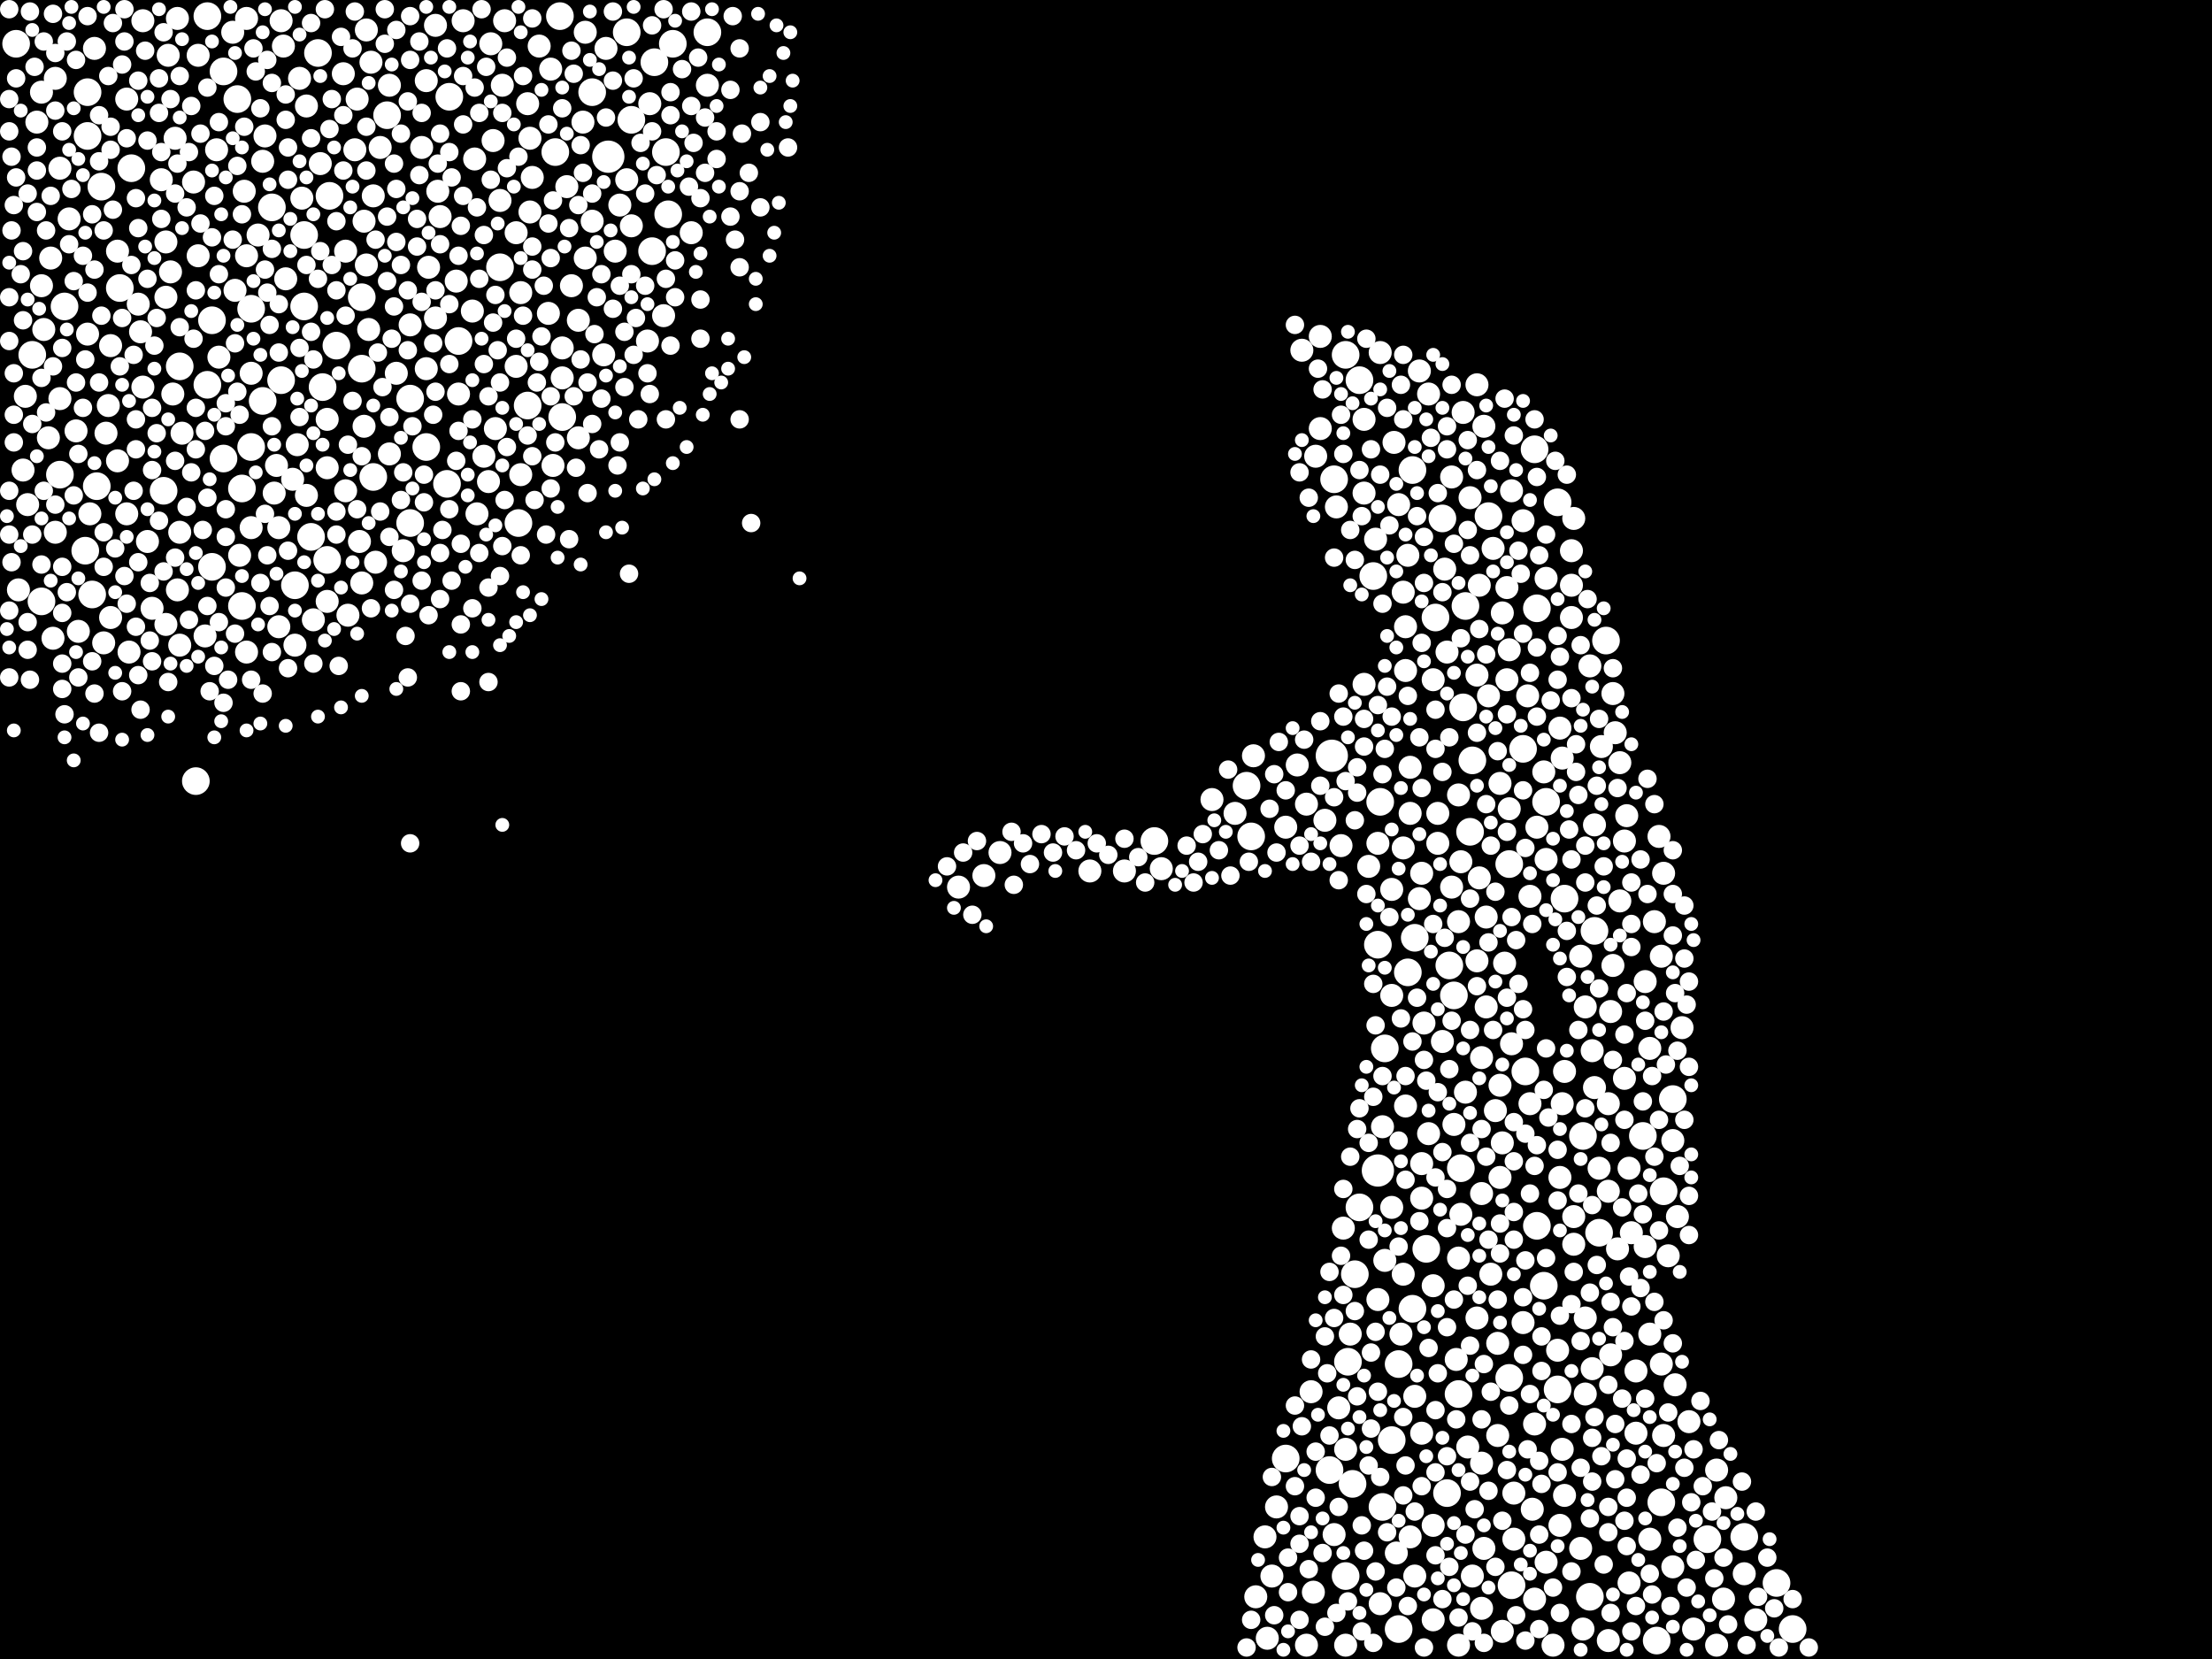 <?xml version="1.0" encoding="utf-8"?>
<svg xmlns="http://www.w3.org/2000/svg"
     xmlns:xlink="http://www.w3.org/1999/xlink" width="1920" height="1440" >

            <defs>
            <style type="text/css"><![CDATA[
circle {stroke: none;}
.c0 {fill: #FFFFFF;}
]]></style>
            </defs>
<rect x="0" y="0" width="1920" height="1440" fill="black"/>
<circle cx="1196" cy="1016" r="14" class="c0"/>
<circle cx="1156" cy="656" r="14" class="c0"/>
<circle cx="528" cy="136" r="14" class="c0"/>
<circle cx="1228" cy="814" r="12" class="c0"/>
<circle cx="1292" cy="448" r="12" class="c0"/>
<circle cx="210" cy="424" r="12" class="c0"/>
<circle cx="1394" cy="556" r="12" class="c0"/>
<circle cx="1352" cy="1206" r="12" class="c0"/>
<circle cx="1082" cy="682" r="12" class="c0"/>
<circle cx="1310" cy="750" r="12" class="c0"/>
<circle cx="388" cy="420" r="12" class="c0"/>
<circle cx="1252" cy="450" r="12" class="c0"/>
<circle cx="104" cy="250" r="12" class="c0"/>
<circle cx="568" cy="54" r="12" class="c0"/>
<circle cx="1154" cy="1276" r="12" class="c0"/>
<circle cx="52" cy="412" r="12" class="c0"/>
<circle cx="1438" cy="1424" r="12" class="c0"/>
<circle cx="194" cy="398" r="12" class="c0"/>
<circle cx="544" cy="28" r="12" class="c0"/>
<circle cx="218" cy="388" r="12" class="c0"/>
<circle cx="1324" cy="930" r="12" class="c0"/>
<circle cx="88" cy="162" r="12" class="c0"/>
<circle cx="1116" cy="1266" r="12" class="c0"/>
<circle cx="1340" cy="1116" r="12" class="c0"/>
<circle cx="1246" cy="536" r="12" class="c0"/>
<circle cx="324" cy="414" r="12" class="c0"/>
<circle cx="1380" cy="1386" r="12" class="c0"/>
<circle cx="486" cy="14" r="12" class="c0"/>
<circle cx="1174" cy="1288" r="12" class="c0"/>
<circle cx="210" cy="526" r="12" class="c0"/>
<circle cx="370" cy="388" r="12" class="c0"/>
<circle cx="256" cy="508" r="12" class="c0"/>
<circle cx="1002" cy="730" r="12" class="c0"/>
<circle cx="1310" cy="1196" r="12" class="c0"/>
<circle cx="56" cy="266" r="12" class="c0"/>
<circle cx="1276" cy="722" r="12" class="c0"/>
<circle cx="286" cy="170" r="12" class="c0"/>
<circle cx="1452" cy="954" r="12" class="c0"/>
<circle cx="1556" cy="1414" r="12" class="c0"/>
<circle cx="1342" cy="696" r="12" class="c0"/>
<circle cx="276" cy="46" r="12" class="c0"/>
<circle cx="1270" cy="614" r="12" class="c0"/>
<circle cx="292" cy="300" r="12" class="c0"/>
<circle cx="1384" cy="808" r="12" class="c0"/>
<circle cx="398" cy="296" r="12" class="c0"/>
<circle cx="1226" cy="1136" r="12" class="c0"/>
<circle cx="314" cy="258" r="12" class="c0"/>
<circle cx="236" cy="180" r="12" class="c0"/>
<circle cx="1226" cy="408" r="12" class="c0"/>
<circle cx="1334" cy="1064" r="12" class="c0"/>
<circle cx="314" cy="320" r="12" class="c0"/>
<circle cx="28" cy="308" r="12" class="c0"/>
<circle cx="1352" cy="436" r="12" class="c0"/>
<circle cx="514" cy="80" r="12" class="c0"/>
<circle cx="584" cy="38" r="12" class="c0"/>
<circle cx="1168" cy="308" r="12" class="c0"/>
<circle cx="580" cy="186" r="12" class="c0"/>
<circle cx="356" cy="346" r="12" class="c0"/>
<circle cx="1482" cy="1336" r="12" class="c0"/>
<circle cx="1176" cy="1106" r="12" class="c0"/>
<circle cx="566" cy="218" r="12" class="c0"/>
<circle cx="184" cy="278" r="12" class="c0"/>
<circle cx="1238" cy="1084" r="12" class="c0"/>
<circle cx="1170" cy="1182" r="12" class="c0"/>
<circle cx="1198" cy="696" r="12" class="c0"/>
<circle cx="1200" cy="1308" r="12" class="c0"/>
<circle cx="180" cy="334" r="12" class="c0"/>
<circle cx="1180" cy="330" r="12" class="c0"/>
<circle cx="114" cy="146" r="12" class="c0"/>
<circle cx="1272" cy="526" r="12" class="c0"/>
<circle cx="1192" cy="500" r="12" class="c0"/>
<circle cx="194" cy="62" r="12" class="c0"/>
<circle cx="1202" cy="910" r="12" class="c0"/>
<circle cx="1334" cy="528" r="12" class="c0"/>
<circle cx="1542" cy="1374" r="12" class="c0"/>
<circle cx="488" cy="362" r="12" class="c0"/>
<circle cx="14" cy="38" r="12" class="c0"/>
<circle cx="1262" cy="864" r="12" class="c0"/>
<circle cx="1256" cy="1296" r="12" class="c0"/>
<circle cx="548" cy="104" r="12" class="c0"/>
<circle cx="142" cy="426" r="12" class="c0"/>
<circle cx="1312" cy="1376" r="12" class="c0"/>
<circle cx="614" cy="28" r="12" class="c0"/>
<circle cx="76" cy="118" r="12" class="c0"/>
<circle cx="1196" cy="820" r="12" class="c0"/>
<circle cx="1444" cy="1034" r="12" class="c0"/>
<circle cx="1266" cy="1210" r="12" class="c0"/>
<circle cx="356" cy="454" r="12" class="c0"/>
<circle cx="482" cy="132" r="12" class="c0"/>
<circle cx="434" cy="232" r="12" class="c0"/>
<circle cx="1214" cy="1184" r="12" class="c0"/>
<circle cx="1332" cy="390" r="12" class="c0"/>
<circle cx="1168" cy="1368" r="12" class="c0"/>
<circle cx="1180" cy="1048" r="12" class="c0"/>
<circle cx="1222" cy="844" r="12" class="c0"/>
<circle cx="264" cy="266" r="12" class="c0"/>
<circle cx="1514" cy="1334" r="12" class="c0"/>
<circle cx="280" cy="336" r="12" class="c0"/>
<circle cx="218" cy="268" r="12" class="c0"/>
<circle cx="390" cy="84" r="12" class="c0"/>
<circle cx="1278" cy="660" r="12" class="c0"/>
<circle cx="180" cy="14" r="12" class="c0"/>
<circle cx="1258" cy="838" r="12" class="c0"/>
<circle cx="1358" cy="780" r="12" class="c0"/>
<circle cx="244" cy="330" r="12" class="c0"/>
<circle cx="270" cy="466" r="12" class="c0"/>
<circle cx="1086" cy="726" r="12" class="c0"/>
<circle cx="184" cy="492" r="12" class="c0"/>
<circle cx="1322" cy="650" r="12" class="c0"/>
<circle cx="84" cy="422" r="12" class="c0"/>
<circle cx="206" cy="86" r="12" class="c0"/>
<circle cx="284" cy="486" r="12" class="c0"/>
<circle cx="458" cy="352" r="12" class="c0"/>
<circle cx="1388" cy="1070" r="12" class="c0"/>
<circle cx="1214" cy="1414" r="12" class="c0"/>
<circle cx="36" cy="522" r="12" class="c0"/>
<circle cx="1268" cy="1014" r="12" class="c0"/>
<circle cx="80" cy="516" r="12" class="c0"/>
<circle cx="156" cy="318" r="12" class="c0"/>
<circle cx="578" cy="132" r="12" class="c0"/>
<circle cx="76" cy="80" r="12" class="c0"/>
<circle cx="336" cy="100" r="12" class="c0"/>
<circle cx="228" cy="348" r="12" class="c0"/>
<circle cx="74" cy="478" r="12" class="c0"/>
<circle cx="1426" cy="986" r="12" class="c0"/>
<circle cx="170" cy="678" r="12" class="c0"/>
<circle cx="1374" cy="986" r="12" class="c0"/>
<circle cx="450" cy="454" r="12" class="c0"/>
<circle cx="1442" cy="1304" r="12" class="c0"/>
<circle cx="1158" cy="416" r="12" class="c0"/>
<circle cx="264" cy="204" r="12" class="c0"/>
<circle cx="1208" cy="1250" r="12" class="c0"/>
<circle cx="1396" cy="1034" r="10" class="c0"/>
<circle cx="562" cy="296" r="10" class="c0"/>
<circle cx="1184" cy="364" r="10" class="c0"/>
<circle cx="496" cy="248" r="10" class="c0"/>
<circle cx="144" cy="210" r="10" class="c0"/>
<circle cx="1288" cy="370" r="10" class="c0"/>
<circle cx="1354" cy="632" r="10" class="c0"/>
<circle cx="1364" cy="478" r="10" class="c0"/>
<circle cx="102" cy="218" r="10" class="c0"/>
<circle cx="1116" cy="718" r="10" class="c0"/>
<circle cx="244" cy="18" r="10" class="c0"/>
<circle cx="284" cy="406" r="10" class="c0"/>
<circle cx="1276" cy="432" r="10" class="c0"/>
<circle cx="1164" cy="734" r="10" class="c0"/>
<circle cx="1432" cy="910" r="10" class="c0"/>
<circle cx="1376" cy="874" r="10" class="c0"/>
<circle cx="1452" cy="1360" r="10" class="c0"/>
<circle cx="1302" cy="680" r="10" class="c0"/>
<circle cx="300" cy="426" r="10" class="c0"/>
<circle cx="452" cy="412" r="10" class="c0"/>
<circle cx="266" cy="92" r="10" class="c0"/>
<circle cx="1328" cy="958" r="10" class="c0"/>
<circle cx="1232" cy="322" r="10" class="c0"/>
<circle cx="1310" cy="564" r="10" class="c0"/>
<circle cx="1262" cy="976" r="10" class="c0"/>
<circle cx="152" cy="120" r="10" class="c0"/>
<circle cx="1300" cy="1166" r="10" class="c0"/>
<circle cx="1384" cy="944" r="10" class="c0"/>
<circle cx="1098" cy="1334" r="10" class="c0"/>
<circle cx="1198" cy="306" r="10" class="c0"/>
<circle cx="1168" cy="1258" r="10" class="c0"/>
<circle cx="1382" cy="912" r="10" class="c0"/>
<circle cx="324" cy="170" r="10" class="c0"/>
<circle cx="1134" cy="698" r="10" class="c0"/>
<circle cx="1332" cy="1236" r="10" class="c0"/>
<circle cx="868" cy="740" r="10" class="c0"/>
<circle cx="1352" cy="1172" r="10" class="c0"/>
<circle cx="212" cy="166" r="10" class="c0"/>
<circle cx="1290" cy="874" r="10" class="c0"/>
<circle cx="146" cy="48" r="10" class="c0"/>
<circle cx="488" cy="302" r="10" class="c0"/>
<circle cx="46" cy="554" r="10" class="c0"/>
<circle cx="1150" cy="712" r="10" class="c0"/>
<circle cx="460" cy="184" r="10" class="c0"/>
<circle cx="1314" cy="1296" r="10" class="c0"/>
<circle cx="398" cy="342" r="10" class="c0"/>
<circle cx="1138" cy="1208" r="10" class="c0"/>
<circle cx="96" cy="300" r="10" class="c0"/>
<circle cx="1356" cy="658" r="10" class="c0"/>
<circle cx="1196" cy="1128" r="10" class="c0"/>
<circle cx="1220" cy="544" r="10" class="c0"/>
<circle cx="1340" cy="670" r="10" class="c0"/>
<circle cx="228" cy="140" r="10" class="c0"/>
<circle cx="124" cy="336" r="10" class="c0"/>
<circle cx="1244" cy="1116" r="10" class="c0"/>
<circle cx="1298" cy="964" r="10" class="c0"/>
<circle cx="548" cy="196" r="10" class="c0"/>
<circle cx="68" cy="548" r="10" class="c0"/>
<circle cx="1490" cy="1428" r="10" class="c0"/>
<circle cx="1524" cy="1406" r="10" class="c0"/>
<circle cx="256" cy="560" r="10" class="c0"/>
<circle cx="1260" cy="770" r="10" class="c0"/>
<circle cx="1286" cy="1270" r="10" class="c0"/>
<circle cx="1358" cy="1298" r="10" class="c0"/>
<circle cx="1406" cy="782" r="10" class="c0"/>
<circle cx="1282" cy="834" r="10" class="c0"/>
<circle cx="1314" cy="1336" r="10" class="c0"/>
<circle cx="452" cy="254" r="10" class="c0"/>
<circle cx="1420" cy="1190" r="10" class="c0"/>
<circle cx="1266" cy="690" r="10" class="c0"/>
<circle cx="600" cy="202" r="10" class="c0"/>
<circle cx="1364" cy="508" r="10" class="c0"/>
<circle cx="1234" cy="758" r="10" class="c0"/>
<circle cx="378" cy="276" r="10" class="c0"/>
<circle cx="122" cy="288" r="10" class="c0"/>
<circle cx="448" cy="318" r="10" class="c0"/>
<circle cx="1390" cy="648" r="10" class="c0"/>
<circle cx="190" cy="310" r="10" class="c0"/>
<circle cx="158" cy="376" r="10" class="c0"/>
<circle cx="156" cy="462" r="10" class="c0"/>
<circle cx="1304" cy="1416" r="10" class="c0"/>
<circle cx="312" cy="470" r="10" class="c0"/>
<circle cx="214" cy="566" r="10" class="c0"/>
<circle cx="1448" cy="1090" r="10" class="c0"/>
<circle cx="502" cy="380" r="10" class="c0"/>
<circle cx="1326" cy="604" r="10" class="c0"/>
<circle cx="1214" cy="438" r="10" class="c0"/>
<circle cx="1442" cy="830" r="10" class="c0"/>
<circle cx="1052" cy="694" r="10" class="c0"/>
<circle cx="1400" cy="602" r="10" class="c0"/>
<circle cx="1220" cy="960" r="10" class="c0"/>
<circle cx="1256" cy="566" r="10" class="c0"/>
<circle cx="1308" cy="590" r="10" class="c0"/>
<circle cx="1380" cy="578" r="10" class="c0"/>
<circle cx="544" cy="156" r="10" class="c0"/>
<circle cx="480" cy="404" r="10" class="c0"/>
<circle cx="1444" cy="1246" r="10" class="c0"/>
<circle cx="242" cy="458" r="10" class="c0"/>
<circle cx="1396" cy="958" r="10" class="c0"/>
<circle cx="1366" cy="450" r="10" class="c0"/>
<circle cx="1496" cy="1388" r="10" class="c0"/>
<circle cx="448" cy="202" r="10" class="c0"/>
<circle cx="254" cy="416" r="10" class="c0"/>
<circle cx="1388" cy="1014" r="10" class="c0"/>
<circle cx="1372" cy="1344" r="10" class="c0"/>
<circle cx="1376" cy="1144" r="10" class="c0"/>
<circle cx="614" cy="74" r="10" class="c0"/>
<circle cx="102" cy="400" r="10" class="c0"/>
<circle cx="488" cy="328" r="10" class="c0"/>
<circle cx="370" cy="70" r="10" class="c0"/>
<circle cx="526" cy="42" r="10" class="c0"/>
<circle cx="144" cy="542" r="10" class="c0"/>
<circle cx="1208" cy="864" r="10" class="c0"/>
<circle cx="1248" cy="732" r="10" class="c0"/>
<circle cx="1490" cy="1276" r="10" class="c0"/>
<circle cx="1342" cy="746" r="10" class="c0"/>
<circle cx="112" cy="566" r="10" class="c0"/>
<circle cx="1406" cy="662" r="10" class="c0"/>
<circle cx="1228" cy="1212" r="10" class="c0"/>
<circle cx="1218" cy="514" r="10" class="c0"/>
<circle cx="1254" cy="494" r="10" class="c0"/>
<circle cx="144" cy="258" r="10" class="c0"/>
<circle cx="172" cy="48" r="10" class="c0"/>
<circle cx="1274" cy="1256" r="10" class="c0"/>
<circle cx="946" cy="756" r="10" class="c0"/>
<circle cx="20" cy="408" r="10" class="c0"/>
<circle cx="110" cy="446" r="10" class="c0"/>
<circle cx="1440" cy="726" r="10" class="c0"/>
<circle cx="468" cy="40" r="10" class="c0"/>
<circle cx="402" cy="18" r="10" class="c0"/>
<circle cx="1398" cy="1176" r="10" class="c0"/>
<circle cx="1200" cy="978" r="10" class="c0"/>
<circle cx="1398" cy="878" r="10" class="c0"/>
<circle cx="1126" cy="664" r="10" class="c0"/>
<circle cx="82" cy="42" r="10" class="c0"/>
<circle cx="1188" cy="752" r="10" class="c0"/>
<circle cx="1432" cy="1158" r="10" class="c0"/>
<circle cx="576" cy="274" r="10" class="c0"/>
<circle cx="1210" cy="384" r="10" class="c0"/>
<circle cx="1302" cy="1022" r="10" class="c0"/>
<circle cx="1008" cy="754" r="10" class="c0"/>
<circle cx="396" cy="244" r="10" class="c0"/>
<circle cx="1194" cy="468" r="10" class="c0"/>
<circle cx="42" cy="380" r="10" class="c0"/>
<circle cx="1236" cy="888" r="10" class="c0"/>
<circle cx="366" cy="128" r="10" class="c0"/>
<circle cx="1140" cy="1382" r="10" class="c0"/>
<circle cx="514" cy="192" r="10" class="c0"/>
<circle cx="1290" cy="796" r="10" class="c0"/>
<circle cx="120" cy="264" r="10" class="c0"/>
<circle cx="380" cy="166" r="10" class="c0"/>
<circle cx="278" cy="142" r="10" class="c0"/>
<circle cx="430" cy="372" r="10" class="c0"/>
<circle cx="124" cy="18" r="10" class="c0"/>
<circle cx="1306" cy="836" r="10" class="c0"/>
<circle cx="1228" cy="1368" r="10" class="c0"/>
<circle cx="96" cy="536" r="10" class="c0"/>
<circle cx="1232" cy="780" r="10" class="c0"/>
<circle cx="1224" cy="666" r="10" class="c0"/>
<circle cx="1224" cy="706" r="10" class="c0"/>
<circle cx="534" cy="218" r="10" class="c0"/>
<circle cx="350" cy="478" r="10" class="c0"/>
<circle cx="302" cy="534" r="10" class="c0"/>
<circle cx="330" cy="128" r="10" class="c0"/>
<circle cx="248" cy="242" r="10" class="c0"/>
<circle cx="24" cy="438" r="10" class="c0"/>
<circle cx="1162" cy="1222" r="10" class="c0"/>
<circle cx="1266" cy="800" r="10" class="c0"/>
<circle cx="1328" cy="778" r="10" class="c0"/>
<circle cx="1278" cy="1368" r="10" class="c0"/>
<circle cx="506" cy="106" r="10" class="c0"/>
<circle cx="36" cy="248" r="10" class="c0"/>
<circle cx="1282" cy="1144" r="10" class="c0"/>
<circle cx="22" cy="344" r="10" class="c0"/>
<circle cx="1198" cy="1392" r="10" class="c0"/>
<circle cx="1498" cy="1300" r="10" class="c0"/>
<circle cx="1300" cy="1246" r="10" class="c0"/>
<circle cx="132" cy="528" r="10" class="c0"/>
<circle cx="204" cy="252" r="10" class="c0"/>
<circle cx="1416" cy="1070" r="10" class="c0"/>
<circle cx="434" cy="174" r="10" class="c0"/>
<circle cx="1268" cy="748" r="10" class="c0"/>
<circle cx="1322" cy="1148" r="10" class="c0"/>
<circle cx="150" cy="342" r="10" class="c0"/>
<circle cx="428" cy="122" r="10" class="c0"/>
<circle cx="976" cy="756" r="10" class="c0"/>
<circle cx="1134" cy="1428" r="10" class="c0"/>
<circle cx="48" cy="68" r="10" class="c0"/>
<circle cx="1366" cy="1056" r="10" class="c0"/>
<circle cx="508" cy="28" r="10" class="c0"/>
<circle cx="36" cy="80" r="10" class="c0"/>
<circle cx="48" cy="462" r="10" class="c0"/>
<circle cx="1234" cy="1040" r="10" class="c0"/>
<circle cx="1296" cy="476" r="10" class="c0"/>
<circle cx="258" cy="386" r="10" class="c0"/>
<circle cx="1252" cy="904" r="10" class="c0"/>
<circle cx="38" cy="286" r="10" class="c0"/>
<circle cx="316" cy="192" r="10" class="c0"/>
<circle cx="260" cy="68" r="10" class="c0"/>
<circle cx="1412" cy="708" r="10" class="c0"/>
<circle cx="1304" cy="532" r="10" class="c0"/>
<circle cx="1142" cy="396" r="10" class="c0"/>
<circle cx="1382" cy="1188" r="10" class="c0"/>
<circle cx="172" cy="222" r="10" class="c0"/>
<circle cx="1100" cy="1422" r="10" class="c0"/>
<circle cx="1286" cy="1036" r="10" class="c0"/>
<circle cx="1470" cy="1414" r="10" class="c0"/>
<circle cx="318" cy="230" r="10" class="c0"/>
<circle cx="476" cy="272" r="10" class="c0"/>
<circle cx="338" cy="394" r="10" class="c0"/>
<circle cx="316" cy="370" r="10" class="c0"/>
<circle cx="854" cy="760" r="10" class="c0"/>
<circle cx="1284" cy="508" r="10" class="c0"/>
<circle cx="1244" cy="1406" r="10" class="c0"/>
<circle cx="1216" cy="1158" r="10" class="c0"/>
<circle cx="1264" cy="1180" r="10" class="c0"/>
<circle cx="370" cy="320" r="10" class="c0"/>
<circle cx="424" cy="418" r="10" class="c0"/>
<circle cx="272" cy="538" r="10" class="c0"/>
<circle cx="1270" cy="358" r="10" class="c0"/>
<circle cx="1244" cy="1324" r="10" class="c0"/>
<circle cx="1414" cy="1374" r="10" class="c0"/>
<circle cx="94" cy="352" r="10" class="c0"/>
<circle cx="1372" cy="830" r="10" class="c0"/>
<circle cx="90" cy="558" r="10" class="c0"/>
<circle cx="284" cy="364" r="10" class="c0"/>
<circle cx="318" cy="26" r="10" class="c0"/>
<circle cx="436" cy="74" r="10" class="c0"/>
<circle cx="1410" cy="936" r="10" class="c0"/>
<circle cx="1376" cy="1210" r="10" class="c0"/>
<circle cx="1272" cy="948" r="10" class="c0"/>
<circle cx="52" cy="346" r="10" class="c0"/>
<circle cx="1428" cy="852" r="10" class="c0"/>
<circle cx="1266" cy="1092" r="10" class="c0"/>
<circle cx="382" cy="188" r="10" class="c0"/>
<circle cx="1354" cy="1324" r="10" class="c0"/>
<circle cx="314" cy="506" r="10" class="c0"/>
<circle cx="1304" cy="992" r="10" class="c0"/>
<circle cx="154" cy="16" r="10" class="c0"/>
<circle cx="372" cy="232" r="10" class="c0"/>
<circle cx="1218" cy="736" r="10" class="c0"/>
<circle cx="1286" cy="918" r="10" class="c0"/>
<circle cx="154" cy="512" r="10" class="c0"/>
<circle cx="538" cy="178" r="10" class="c0"/>
<circle cx="492" cy="162" r="10" class="c0"/>
<circle cx="1208" cy="1048" r="10" class="c0"/>
<circle cx="460" cy="120" r="10" class="c0"/>
<circle cx="1234" cy="1010" r="10" class="c0"/>
<circle cx="1414" cy="1014" r="10" class="c0"/>
<circle cx="1420" cy="1244" r="10" class="c0"/>
<circle cx="378" cy="22" r="10" class="c0"/>
<circle cx="1268" cy="1054" r="10" class="c0"/>
<circle cx="208" cy="482" r="10" class="c0"/>
<circle cx="338" cy="74" r="10" class="c0"/>
<circle cx="1146" cy="292" r="10" class="c0"/>
<circle cx="1410" cy="730" r="10" class="c0"/>
<circle cx="1248" cy="706" r="10" class="c0"/>
<circle cx="426" cy="38" r="10" class="c0"/>
<circle cx="462" cy="154" r="10" class="c0"/>
<circle cx="1466" cy="1234" r="10" class="c0"/>
<circle cx="128" cy="470" r="10" class="c0"/>
<circle cx="1294" cy="1106" r="10" class="c0"/>
<circle cx="1220" cy="582" r="10" class="c0"/>
<circle cx="1168" cy="1428" r="10" class="c0"/>
<circle cx="1288" cy="1344" r="10" class="c0"/>
<circle cx="52" cy="146" r="10" class="c0"/>
<circle cx="1240" cy="342" r="10" class="c0"/>
<circle cx="1212" cy="1348" r="10" class="c0"/>
<circle cx="1166" cy="1066" r="10" class="c0"/>
<circle cx="1108" cy="1308" r="10" class="c0"/>
<circle cx="1292" cy="604" r="10" class="c0"/>
<circle cx="1460" cy="892" r="10" class="c0"/>
<circle cx="230" cy="118" r="10" class="c0"/>
<circle cx="1090" cy="1386" r="10" class="c0"/>
<circle cx="524" cy="308" r="10" class="c0"/>
<circle cx="92" cy="376" r="10" class="c0"/>
<circle cx="246" cy="40" r="10" class="c0"/>
<circle cx="1332" cy="1388" r="10" class="c0"/>
<circle cx="1356" cy="1258" r="10" class="c0"/>
<circle cx="1266" cy="1428" r="10" class="c0"/>
<circle cx="66" cy="374" r="10" class="c0"/>
<circle cx="458" cy="90" r="10" class="c0"/>
<circle cx="1366" cy="1080" r="10" class="c0"/>
<circle cx="1514" cy="1366" r="10" class="c0"/>
<circle cx="308" cy="130" r="10" class="c0"/>
<circle cx="344" cy="324" r="10" class="c0"/>
<circle cx="320" cy="286" r="10" class="c0"/>
<circle cx="78" cy="446" r="10" class="c0"/>
<circle cx="1184" cy="594" r="10" class="c0"/>
<circle cx="266" cy="430" r="10" class="c0"/>
<circle cx="1072" cy="706" r="10" class="c0"/>
<circle cx="1308" cy="510" r="10" class="c0"/>
<circle cx="1224" cy="1334" r="10" class="c0"/>
<circle cx="1384" cy="716" r="10" class="c0"/>
<circle cx="284" cy="522" r="10" class="c0"/>
<circle cx="1354" cy="1022" r="10" class="c0"/>
<circle cx="110" cy="86" r="10" class="c0"/>
<circle cx="1172" cy="1158" r="10" class="c0"/>
<circle cx="1104" cy="1368" r="10" class="c0"/>
<circle cx="1184" cy="428" r="10" class="c0"/>
<circle cx="326" cy="488" r="10" class="c0"/>
<circle cx="140" cy="156" r="10" class="c0"/>
<circle cx="1442" cy="1184" r="10" class="c0"/>
<circle cx="1330" cy="1310" r="10" class="c0"/>
<circle cx="218" cy="324" r="10" class="c0"/>
<circle cx="1432" cy="1336" r="10" class="c0"/>
<circle cx="478" cy="60" r="10" class="c0"/>
<circle cx="262" cy="172" r="10" class="c0"/>
<circle cx="1234" cy="1244" r="10" class="c0"/>
<circle cx="218" cy="458" r="10" class="c0"/>
<circle cx="508" cy="224" r="10" class="c0"/>
<circle cx="1222" cy="482" r="10" class="c0"/>
<circle cx="322" cy="54" r="10" class="c0"/>
<circle cx="1146" cy="372" r="10" class="c0"/>
<circle cx="60" cy="190" r="10" class="c0"/>
<circle cx="1444" cy="758" r="10" class="c0"/>
<circle cx="148" cy="236" r="10" class="c0"/>
<circle cx="1286" cy="1396" r="10" class="c0"/>
<circle cx="1358" cy="930" r="10" class="c0"/>
<circle cx="44" cy="224" r="10" class="c0"/>
<circle cx="1260" cy="414" r="10" class="c0"/>
<circle cx="214" cy="16" r="10" class="c0"/>
<circle cx="410" cy="270" r="10" class="c0"/>
<circle cx="188" cy="130" r="10" class="c0"/>
<circle cx="1310" cy="702" r="10" class="c0"/>
<circle cx="76" cy="290" r="10" class="c0"/>
<circle cx="502" cy="278" r="10" class="c0"/>
<circle cx="1240" cy="984" r="10" class="c0"/>
<circle cx="1160" cy="440" r="10" class="c0"/>
<circle cx="1374" cy="1414" r="10" class="c0"/>
<circle cx="1452" cy="990" r="10" class="c0"/>
<circle cx="1312" cy="906" r="10" class="c0"/>
<circle cx="238" cy="428" r="10" class="c0"/>
<circle cx="1282" cy="334" r="10" class="c0"/>
<circle cx="1348" cy="1428" r="10" class="c0"/>
<circle cx="1436" cy="800" r="10" class="c0"/>
<circle cx="564" cy="90" r="10" class="c0"/>
<circle cx="1334" cy="718" r="10" class="c0"/>
<circle cx="202" cy="28" r="10" class="c0"/>
<circle cx="420" cy="396" r="10" class="c0"/>
<circle cx="178" cy="552" r="10" class="c0"/>
<circle cx="156" cy="560" r="10" class="c0"/>
<circle cx="1088" cy="656" r="10" class="c0"/>
<circle cx="214" cy="222" r="10" class="c0"/>
<circle cx="1208" cy="772" r="10" class="c0"/>
<circle cx="1402" cy="636" r="10" class="c0"/>
<circle cx="1196" cy="732" r="10" class="c0"/>
<circle cx="224" cy="204" r="10" class="c0"/>
<circle cx="1454" cy="1202" r="10" class="c0"/>
<circle cx="310" cy="86" r="10" class="c0"/>
<circle cx="412" cy="138" r="10" class="c0"/>
<circle cx="1284" cy="762" r="10" class="c0"/>
<circle cx="1158" cy="1332" r="10" class="c0"/>
<circle cx="168" cy="158" r="10" class="c0"/>
<circle cx="1202" cy="1094" r="10" class="c0"/>
<circle cx="1396" cy="1424" r="10" class="c0"/>
<circle cx="1364" cy="536" r="10" class="c0"/>
<circle cx="414" cy="446" r="10" class="c0"/>
<circle cx="356" cy="282" r="10" class="c0"/>
<circle cx="1342" cy="502" r="10" class="c0"/>
<circle cx="832" cy="770" r="10" class="c0"/>
<circle cx="300" cy="218" r="10" class="c0"/>
<circle cx="1456" cy="1056" r="10" class="c0"/>
<circle cx="242" cy="544" r="10" class="c0"/>
<circle cx="298" cy="64" r="10" class="c0"/>
<circle cx="1244" cy="590" r="10" class="c0"/>
<circle cx="1312" cy="426" r="10" class="c0"/>
<circle cx="1356" cy="958" r="10" class="c0"/>
<circle cx="1400" cy="838" r="10" class="c0"/>
<circle cx="32" cy="106" r="10" class="c0"/>
<circle cx="240" cy="404" r="10" class="c0"/>
<circle cx="1404" cy="1084" r="10" class="c0"/>
<circle cx="1130" cy="304" r="10" class="c0"/>
<circle cx="1302" cy="942" r="10" class="c0"/>
<circle cx="1342" cy="1356" r="10" class="c0"/>
<circle cx="1218" cy="1106" r="10" class="c0"/>
<circle cx="16" cy="512" r="10" class="c0"/>
<circle cx="1282" cy="586" r="10" class="c0"/>
<circle cx="1428" cy="1082" r="10" class="c0"/>
<circle cx="438" cy="18" r="10" class="c0"/>
<circle cx="1322" cy="452" r="10" class="c0"/>
<circle cx="1198" cy="412" r="8" class="c0"/>
<circle cx="952" cy="732" r="8" class="c0"/>
<circle cx="1204" cy="596" r="8" class="c0"/>
<circle cx="10" cy="136" r="8" class="c0"/>
<circle cx="1342" cy="464" r="8" class="c0"/>
<circle cx="1342" cy="910" r="8" class="c0"/>
<circle cx="1084" cy="748" r="8" class="c0"/>
<circle cx="1190" cy="1174" r="8" class="c0"/>
<circle cx="1176" cy="486" r="8" class="c0"/>
<circle cx="1274" cy="382" r="8" class="c0"/>
<circle cx="118" cy="172" r="8" class="c0"/>
<circle cx="1410" cy="972" r="8" class="c0"/>
<circle cx="40" cy="200" r="8" class="c0"/>
<circle cx="1256" cy="1152" r="8" class="c0"/>
<circle cx="1128" cy="410" r="8" class="c0"/>
<circle cx="428" cy="280" r="8" class="c0"/>
<circle cx="1410" cy="898" r="8" class="c0"/>
<circle cx="436" cy="474" r="8" class="c0"/>
<circle cx="344" cy="164" r="8" class="c0"/>
<circle cx="532" cy="70" r="8" class="c0"/>
<circle cx="270" cy="120" r="8" class="c0"/>
<circle cx="32" cy="184" r="8" class="c0"/>
<circle cx="1396" cy="1330" r="8" class="c0"/>
<circle cx="1334" cy="414" r="8" class="c0"/>
<circle cx="1128" cy="1340" r="8" class="c0"/>
<circle cx="1184" cy="1346" r="8" class="c0"/>
<circle cx="1322" cy="876" r="8" class="c0"/>
<circle cx="398" cy="374" r="8" class="c0"/>
<circle cx="548" cy="238" r="8" class="c0"/>
<circle cx="296" cy="32" r="8" class="c0"/>
<circle cx="382" cy="480" r="8" class="c0"/>
<circle cx="210" cy="186" r="8" class="c0"/>
<circle cx="250" cy="128" r="8" class="c0"/>
<circle cx="436" cy="98" r="8" class="c0"/>
<circle cx="180" cy="526" r="8" class="c0"/>
<circle cx="1276" cy="992" r="8" class="c0"/>
<circle cx="1292" cy="818" r="8" class="c0"/>
<circle cx="532" cy="268" r="8" class="c0"/>
<circle cx="1414" cy="1108" r="8" class="c0"/>
<circle cx="1226" cy="904" r="8" class="c0"/>
<circle cx="1390" cy="1264" r="8" class="c0"/>
<circle cx="1232" cy="1060" r="8" class="c0"/>
<circle cx="230" cy="234" r="8" class="c0"/>
<circle cx="1416" cy="1134" r="8" class="c0"/>
<circle cx="1176" cy="712" r="8" class="c0"/>
<circle cx="1276" cy="1286" r="8" class="c0"/>
<circle cx="1380" cy="1318" r="8" class="c0"/>
<circle cx="54" cy="302" r="8" class="c0"/>
<circle cx="414" cy="180" r="8" class="c0"/>
<circle cx="108" cy="500" r="8" class="c0"/>
<circle cx="1352" cy="998" r="8" class="c0"/>
<circle cx="152" cy="400" r="8" class="c0"/>
<circle cx="156" cy="284" r="8" class="c0"/>
<circle cx="390" cy="442" r="8" class="c0"/>
<circle cx="1324" cy="736" r="8" class="c0"/>
<circle cx="36" cy="490" r="8" class="c0"/>
<circle cx="1398" cy="1400" r="8" class="c0"/>
<circle cx="168" cy="294" r="8" class="c0"/>
<circle cx="1240" cy="1170" r="8" class="c0"/>
<circle cx="1360" cy="808" r="8" class="c0"/>
<circle cx="292" cy="444" r="8" class="c0"/>
<circle cx="1170" cy="1390" r="8" class="c0"/>
<circle cx="94" cy="66" r="8" class="c0"/>
<circle cx="26" cy="590" r="8" class="c0"/>
<circle cx="1242" cy="380" r="8" class="c0"/>
<circle cx="1402" cy="1236" r="8" class="c0"/>
<circle cx="1354" cy="1400" r="8" class="c0"/>
<circle cx="1302" cy="400" r="8" class="c0"/>
<circle cx="236" cy="216" r="8" class="c0"/>
<circle cx="76" cy="14" r="8" class="c0"/>
<circle cx="1322" cy="686" r="8" class="c0"/>
<circle cx="1304" cy="1320" r="8" class="c0"/>
<circle cx="1470" cy="1258" r="8" class="c0"/>
<circle cx="1232" cy="640" r="8" class="c0"/>
<circle cx="1402" cy="1284" r="8" class="c0"/>
<circle cx="1188" cy="1076" r="8" class="c0"/>
<circle cx="1366" cy="1104" r="8" class="c0"/>
<circle cx="1444" cy="1146" r="8" class="c0"/>
<circle cx="1166" cy="622" r="8" class="c0"/>
<circle cx="1318" cy="478" r="8" class="c0"/>
<circle cx="350" cy="410" r="8" class="c0"/>
<circle cx="250" cy="478" r="8" class="c0"/>
<circle cx="1276" cy="482" r="8" class="c0"/>
<circle cx="136" cy="376" r="8" class="c0"/>
<circle cx="222" cy="62" r="8" class="c0"/>
<circle cx="1246" cy="650" r="8" class="c0"/>
<circle cx="1230" cy="866" r="8" class="c0"/>
<circle cx="1286" cy="1232" r="8" class="c0"/>
<circle cx="1248" cy="1192" r="8" class="c0"/>
<circle cx="12" cy="384" r="8" class="c0"/>
<circle cx="270" cy="288" r="8" class="c0"/>
<circle cx="196" cy="350" r="8" class="c0"/>
<circle cx="72" cy="222" r="8" class="c0"/>
<circle cx="1386" cy="1098" r="8" class="c0"/>
<circle cx="62" cy="164" r="8" class="c0"/>
<circle cx="1364" cy="606" r="8" class="c0"/>
<circle cx="76" cy="254" r="8" class="c0"/>
<circle cx="1328" cy="1036" r="8" class="c0"/>
<circle cx="1386" cy="682" r="8" class="c0"/>
<circle cx="440" cy="146" r="8" class="c0"/>
<circle cx="398" cy="222" r="8" class="c0"/>
<circle cx="1208" cy="622" r="8" class="c0"/>
<circle cx="100" cy="476" r="8" class="c0"/>
<circle cx="180" cy="432" r="8" class="c0"/>
<circle cx="924" cy="726" r="8" class="c0"/>
<circle cx="388" cy="42" r="8" class="c0"/>
<circle cx="68" cy="394" r="8" class="c0"/>
<circle cx="402" cy="170" r="8" class="c0"/>
<circle cx="1456" cy="1326" r="8" class="c0"/>
<circle cx="1146" cy="626" r="8" class="c0"/>
<circle cx="1236" cy="506" r="8" class="c0"/>
<circle cx="1128" cy="1406" r="8" class="c0"/>
<circle cx="470" cy="292" r="8" class="c0"/>
<circle cx="518" cy="258" r="8" class="c0"/>
<circle cx="140" cy="132" r="8" class="c0"/>
<circle cx="1256" cy="1264" r="8" class="c0"/>
<circle cx="28" cy="464" r="8" class="c0"/>
<circle cx="140" cy="190" r="8" class="c0"/>
<circle cx="592" cy="60" r="8" class="c0"/>
<circle cx="1416" cy="822" r="8" class="c0"/>
<circle cx="344" cy="210" r="8" class="c0"/>
<circle cx="1342" cy="1092" r="8" class="c0"/>
<circle cx="1362" cy="720" r="8" class="c0"/>
<circle cx="1222" cy="1394" r="8" class="c0"/>
<circle cx="80" cy="186" r="8" class="c0"/>
<circle cx="560" cy="168" r="8" class="c0"/>
<circle cx="58" cy="514" r="8" class="c0"/>
<circle cx="344" cy="26" r="8" class="c0"/>
<circle cx="114" cy="230" r="8" class="c0"/>
<circle cx="1182" cy="1416" r="8" class="c0"/>
<circle cx="1222" cy="604" r="8" class="c0"/>
<circle cx="300" cy="274" r="8" class="c0"/>
<circle cx="1376" cy="766" r="8" class="c0"/>
<circle cx="1102" cy="702" r="8" class="c0"/>
<circle cx="1310" cy="1220" r="8" class="c0"/>
<circle cx="416" cy="98" r="8" class="c0"/>
<circle cx="174" cy="116" r="8" class="c0"/>
<circle cx="1336" cy="1414" r="8" class="c0"/>
<circle cx="1204" cy="354" r="8" class="c0"/>
<circle cx="642" cy="232" r="8" class="c0"/>
<circle cx="278" cy="218" r="8" class="c0"/>
<circle cx="1380" cy="1122" r="8" class="c0"/>
<circle cx="186" cy="170" r="8" class="c0"/>
<circle cx="356" cy="14" r="8" class="c0"/>
<circle cx="1462" cy="1274" r="8" class="c0"/>
<circle cx="356" cy="52" r="8" class="c0"/>
<circle cx="204" cy="298" r="8" class="c0"/>
<circle cx="362" cy="214" r="8" class="c0"/>
<circle cx="1396" cy="1202" r="8" class="c0"/>
<circle cx="174" cy="194" r="8" class="c0"/>
<circle cx="1198" cy="1282" r="8" class="c0"/>
<circle cx="1142" cy="1300" r="8" class="c0"/>
<circle cx="46" cy="12" r="8" class="c0"/>
<circle cx="498" cy="64" r="8" class="c0"/>
<circle cx="1162" cy="764" r="8" class="c0"/>
<circle cx="260" cy="302" r="8" class="c0"/>
<circle cx="74" cy="312" r="8" class="c0"/>
<circle cx="1154" cy="1246" r="8" class="c0"/>
<circle cx="190" cy="238" r="8" class="c0"/>
<circle cx="1344" cy="970" r="8" class="c0"/>
<circle cx="476" cy="194" r="8" class="c0"/>
<circle cx="1272" cy="1332" r="8" class="c0"/>
<circle cx="156" cy="66" r="8" class="c0"/>
<circle cx="1258" cy="1360" r="8" class="c0"/>
<circle cx="420" cy="316" r="8" class="c0"/>
<circle cx="1148" cy="338" r="8" class="c0"/>
<circle cx="582" cy="100" r="8" class="c0"/>
<circle cx="598" cy="162" r="8" class="c0"/>
<circle cx="1040" cy="748" r="8" class="c0"/>
<circle cx="118" cy="390" r="8" class="c0"/>
<circle cx="1150" cy="1160" r="8" class="c0"/>
<circle cx="1324" cy="1094" r="8" class="c0"/>
<circle cx="1294" cy="734" r="8" class="c0"/>
<circle cx="354" cy="88" r="8" class="c0"/>
<circle cx="1192" cy="952" r="8" class="c0"/>
<circle cx="1388" cy="858" r="8" class="c0"/>
<circle cx="1392" cy="752" r="8" class="c0"/>
<circle cx="170" cy="252" r="8" class="c0"/>
<circle cx="366" cy="504" r="8" class="c0"/>
<circle cx="1468" cy="1304" r="8" class="c0"/>
<circle cx="1188" cy="1272" r="8" class="c0"/>
<circle cx="1194" cy="1156" r="8" class="c0"/>
<circle cx="166" cy="92" r="8" class="c0"/>
<circle cx="1428" cy="886" r="8" class="c0"/>
<circle cx="1400" cy="1152" r="8" class="c0"/>
<circle cx="366" cy="98" r="8" class="c0"/>
<circle cx="1360" cy="412" r="8" class="c0"/>
<circle cx="120" cy="70" r="8" class="c0"/>
<circle cx="1262" cy="1128" r="8" class="c0"/>
<circle cx="196" cy="370" r="8" class="c0"/>
<circle cx="1258" cy="640" r="8" class="c0"/>
<circle cx="1258" cy="928" r="8" class="c0"/>
<circle cx="1106" cy="672" r="8" class="c0"/>
<circle cx="476" cy="108" r="8" class="c0"/>
<circle cx="1292" cy="1294" r="8" class="c0"/>
<circle cx="1314" cy="378" r="8" class="c0"/>
<circle cx="330" cy="444" r="8" class="c0"/>
<circle cx="110" cy="120" r="8" class="c0"/>
<circle cx="236" cy="370" r="8" class="c0"/>
<circle cx="438" cy="434" r="8" class="c0"/>
<circle cx="1246" cy="616" r="8" class="c0"/>
<circle cx="538" cy="384" r="8" class="c0"/>
<circle cx="1276" cy="894" r="8" class="c0"/>
<circle cx="110" cy="524" r="8" class="c0"/>
<circle cx="184" cy="206" r="8" class="c0"/>
<circle cx="440" cy="388" r="8" class="c0"/>
<circle cx="1166" cy="394" r="8" class="c0"/>
<circle cx="1196" cy="1208" r="8" class="c0"/>
<circle cx="384" cy="460" r="8" class="c0"/>
<circle cx="270" cy="20" r="8" class="c0"/>
<circle cx="634" cy="78" r="8" class="c0"/>
<circle cx="366" cy="262" r="8" class="c0"/>
<circle cx="58" cy="36" r="8" class="c0"/>
<circle cx="1162" cy="1308" r="8" class="c0"/>
<circle cx="1166" cy="1124" r="8" class="c0"/>
<circle cx="336" cy="188" r="8" class="c0"/>
<circle cx="1332" cy="1012" r="8" class="c0"/>
<circle cx="234" cy="282" r="8" class="c0"/>
<circle cx="496" cy="44" r="8" class="c0"/>
<circle cx="1282" cy="636" r="8" class="c0"/>
<circle cx="458" cy="378" r="8" class="c0"/>
<circle cx="532" cy="10" r="8" class="c0"/>
<circle cx="1288" cy="1184" r="8" class="c0"/>
<circle cx="20" cy="218" r="8" class="c0"/>
<circle cx="1172" cy="460" r="8" class="c0"/>
<circle cx="1124" cy="1290" r="8" class="c0"/>
<circle cx="400" cy="196" r="8" class="c0"/>
<circle cx="38" cy="36" r="8" class="c0"/>
<circle cx="1312" cy="796" r="8" class="c0"/>
<circle cx="1500" cy="1410" r="8" class="c0"/>
<circle cx="1314" cy="1076" r="8" class="c0"/>
<circle cx="1466" cy="926" r="8" class="c0"/>
<circle cx="1268" cy="554" r="8" class="c0"/>
<circle cx="1476" cy="1216" r="8" class="c0"/>
<circle cx="1256" cy="1032" r="8" class="c0"/>
<circle cx="1246" cy="1224" r="8" class="c0"/>
<circle cx="86" cy="140" r="8" class="c0"/>
<circle cx="162" cy="180" r="8" class="c0"/>
<circle cx="134" cy="300" r="8" class="c0"/>
<circle cx="1178" cy="1212" r="8" class="c0"/>
<circle cx="1392" cy="1358" r="8" class="c0"/>
<circle cx="1220" cy="934" r="8" class="c0"/>
<circle cx="354" cy="304" r="8" class="c0"/>
<circle cx="46" cy="318" r="8" class="c0"/>
<circle cx="1130" cy="1238" r="8" class="c0"/>
<circle cx="1400" cy="580" r="8" class="c0"/>
<circle cx="1184" cy="648" r="8" class="c0"/>
<circle cx="8" cy="258" r="8" class="c0"/>
<circle cx="90" cy="200" r="8" class="c0"/>
<circle cx="1256" cy="390" r="8" class="c0"/>
<circle cx="1398" cy="992" r="8" class="c0"/>
<circle cx="478" cy="224" r="8" class="c0"/>
<circle cx="1216" cy="884" r="8" class="c0"/>
<circle cx="64" cy="430" r="8" class="c0"/>
<circle cx="250" cy="156" r="8" class="c0"/>
<circle cx="516" cy="290" r="8" class="c0"/>
<circle cx="212" cy="110" r="8" class="c0"/>
<circle cx="24" cy="540" r="8" class="c0"/>
<circle cx="162" cy="440" r="8" class="c0"/>
<circle cx="1428" cy="1214" r="8" class="c0"/>
<circle cx="1044" cy="724" r="8" class="c0"/>
<circle cx="1246" cy="1350" r="8" class="c0"/>
<circle cx="186" cy="578" r="8" class="c0"/>
<circle cx="1218" cy="1230" r="8" class="c0"/>
<circle cx="8" cy="588" r="8" class="c0"/>
<circle cx="1466" cy="1038" r="8" class="c0"/>
<circle cx="1118" cy="1382" r="8" class="c0"/>
<circle cx="914" cy="740" r="8" class="c0"/>
<circle cx="332" cy="336" r="8" class="c0"/>
<circle cx="390" cy="132" r="8" class="c0"/>
<circle cx="118" cy="364" r="8" class="c0"/>
<circle cx="206" cy="144" r="8" class="c0"/>
<circle cx="1274" cy="1116" r="8" class="c0"/>
<circle cx="106" cy="56" r="8" class="c0"/>
<circle cx="1496" cy="1352" r="8" class="c0"/>
<circle cx="488" cy="94" r="8" class="c0"/>
<circle cx="32" cy="148" r="8" class="c0"/>
<circle cx="1266" cy="1404" r="8" class="c0"/>
<circle cx="120" cy="488" r="8" class="c0"/>
<circle cx="1458" cy="1012" r="8" class="c0"/>
<circle cx="576" cy="8" r="8" class="c0"/>
<circle cx="286" cy="112" r="8" class="c0"/>
<circle cx="1262" cy="472" r="8" class="c0"/>
<circle cx="170" cy="354" r="8" class="c0"/>
<circle cx="1464" cy="1378" r="8" class="c0"/>
<circle cx="1200" cy="934" r="8" class="c0"/>
<circle cx="306" cy="348" r="8" class="c0"/>
<circle cx="1220" cy="1272" r="8" class="c0"/>
<circle cx="132" cy="408" r="8" class="c0"/>
<circle cx="550" cy="68" r="8" class="c0"/>
<circle cx="8" cy="296" r="8" class="c0"/>
<circle cx="1352" cy="552" r="8" class="c0"/>
<circle cx="1300" cy="652" r="8" class="c0"/>
<circle cx="1194" cy="890" r="8" class="c0"/>
<circle cx="570" cy="152" r="8" class="c0"/>
<circle cx="328" cy="306" r="8" class="c0"/>
<circle cx="1206" cy="796" r="8" class="c0"/>
<circle cx="522" cy="238" r="8" class="c0"/>
<circle cx="302" cy="386" r="8" class="c0"/>
<circle cx="1472" cy="1354" r="8" class="c0"/>
<circle cx="138" cy="98" r="8" class="c0"/>
<circle cx="1252" cy="1388" r="8" class="c0"/>
<circle cx="116" cy="426" r="8" class="c0"/>
<circle cx="1264" cy="1232" r="8" class="c0"/>
<circle cx="1284" cy="546" r="8" class="c0"/>
<circle cx="248" cy="104" r="8" class="c0"/>
<circle cx="1354" cy="570" r="8" class="c0"/>
<circle cx="1236" cy="920" r="8" class="c0"/>
<circle cx="1218" cy="364" r="8" class="c0"/>
<circle cx="542" cy="288" r="8" class="c0"/>
<circle cx="8" cy="8" r="8" class="c0"/>
<circle cx="348" cy="434" r="8" class="c0"/>
<circle cx="1364" cy="1132" r="8" class="c0"/>
<circle cx="1110" cy="644" r="8" class="c0"/>
<circle cx="176" cy="460" r="8" class="c0"/>
<circle cx="1136" cy="1362" r="8" class="c0"/>
<circle cx="104" cy="318" r="8" class="c0"/>
<circle cx="1352" cy="1278" r="8" class="c0"/>
<circle cx="88" cy="274" r="8" class="c0"/>
<circle cx="82" cy="234" r="8" class="c0"/>
<circle cx="1218" cy="1298" r="8" class="c0"/>
<circle cx="190" cy="106" r="8" class="c0"/>
<circle cx="314" cy="396" r="8" class="c0"/>
<circle cx="430" cy="256" r="8" class="c0"/>
<circle cx="452" cy="482" r="8" class="c0"/>
<circle cx="1334" cy="562" r="8" class="c0"/>
<circle cx="1424" cy="746" r="8" class="c0"/>
<circle cx="336" cy="244" r="8" class="c0"/>
<circle cx="1246" cy="1278" r="8" class="c0"/>
<circle cx="1372" cy="560" r="8" class="c0"/>
<circle cx="1410" cy="1320" r="8" class="c0"/>
<circle cx="440" cy="50" r="8" class="c0"/>
<circle cx="182" cy="600" r="8" class="c0"/>
<circle cx="1364" cy="1236" r="8" class="c0"/>
<circle cx="494" cy="198" r="8" class="c0"/>
<circle cx="976" cy="728" r="8" class="c0"/>
<circle cx="1430" cy="776" r="8" class="c0"/>
<circle cx="1452" cy="738" r="8" class="c0"/>
<circle cx="1166" cy="1032" r="8" class="c0"/>
<circle cx="66" cy="332" r="8" class="c0"/>
<circle cx="1308" cy="620" r="8" class="c0"/>
<circle cx="1200" cy="672" r="8" class="c0"/>
<circle cx="1260" cy="886" r="8" class="c0"/>
<circle cx="510" cy="332" r="8" class="c0"/>
<circle cx="338" cy="466" r="8" class="c0"/>
<circle cx="1364" cy="746" r="8" class="c0"/>
<circle cx="844" cy="794" r="8" class="c0"/>
<circle cx="166" cy="410" r="8" class="c0"/>
<circle cx="602" cy="124" r="8" class="c0"/>
<circle cx="220" cy="42" r="8" class="c0"/>
<circle cx="1164" cy="360" r="8" class="c0"/>
<circle cx="822" cy="752" r="8" class="c0"/>
<circle cx="96" cy="110" r="8" class="c0"/>
<circle cx="578" cy="242" r="8" class="c0"/>
<circle cx="130" cy="506" r="8" class="c0"/>
<circle cx="1466" cy="1072" r="8" class="c0"/>
<circle cx="1446" cy="924" r="8" class="c0"/>
<circle cx="54" cy="492" r="8" class="c0"/>
<circle cx="276" cy="242" r="8" class="c0"/>
<circle cx="334" cy="8" r="8" class="c0"/>
<circle cx="542" cy="336" r="8" class="c0"/>
<circle cx="1398" cy="1130" r="8" class="c0"/>
<circle cx="1492" cy="1250" r="8" class="c0"/>
<circle cx="1412" cy="1300" r="8" class="c0"/>
<circle cx="1132" cy="642" r="8" class="c0"/>
<circle cx="638" cy="208" r="8" class="c0"/>
<circle cx="1252" cy="670" r="8" class="c0"/>
<circle cx="1236" cy="1430" r="8" class="c0"/>
<circle cx="424" cy="344" r="8" class="c0"/>
<circle cx="236" cy="72" r="8" class="c0"/>
<circle cx="98" cy="182" r="8" class="c0"/>
<circle cx="32" cy="128" r="8" class="c0"/>
<circle cx="120" cy="198" r="8" class="c0"/>
<circle cx="8" cy="114" r="8" class="c0"/>
<circle cx="434" cy="500" r="8" class="c0"/>
<circle cx="420" cy="204" r="8" class="c0"/>
<circle cx="318" cy="148" r="8" class="c0"/>
<circle cx="1186" cy="776" r="8" class="c0"/>
<circle cx="1058" cy="738" r="8" class="c0"/>
<circle cx="10" cy="488" r="8" class="c0"/>
<circle cx="98" cy="20" r="8" class="c0"/>
<circle cx="1422" cy="1036" r="8" class="c0"/>
<circle cx="318" cy="110" r="8" class="c0"/>
<circle cx="1378" cy="520" r="8" class="c0"/>
<circle cx="1326" cy="1258" r="8" class="c0"/>
<circle cx="260" cy="362" r="8" class="c0"/>
<circle cx="1338" cy="1160" r="8" class="c0"/>
<circle cx="1352" cy="1042" r="8" class="c0"/>
<circle cx="1138" cy="1180" r="8" class="c0"/>
<circle cx="376" cy="360" r="8" class="c0"/>
<circle cx="126" cy="44" r="8" class="c0"/>
<circle cx="1420" cy="1394" r="8" class="c0"/>
<circle cx="338" cy="362" r="8" class="c0"/>
<circle cx="1324" cy="894" r="8" class="c0"/>
<circle cx="1454" cy="862" r="8" class="c0"/>
<circle cx="1316" cy="1402" r="8" class="c0"/>
<circle cx="1368" cy="670" r="8" class="c0"/>
<circle cx="14" cy="154" r="8" class="c0"/>
<circle cx="1306" cy="346" r="8" class="c0"/>
<circle cx="1158" cy="1144" r="8" class="c0"/>
<circle cx="1320" cy="498" r="8" class="c0"/>
<circle cx="1274" cy="460" r="8" class="c0"/>
<circle cx="1230" cy="448" r="8" class="c0"/>
<circle cx="1324" cy="984" r="8" class="c0"/>
<circle cx="1158" cy="692" r="8" class="c0"/>
<circle cx="1404" cy="684" r="8" class="c0"/>
<circle cx="202" cy="208" r="8" class="c0"/>
<circle cx="514" cy="368" r="8" class="c0"/>
<circle cx="1290" cy="698" r="8" class="c0"/>
<circle cx="1322" cy="1126" r="8" class="c0"/>
<circle cx="1216" cy="334" r="8" class="c0"/>
<circle cx="132" cy="574" r="8" class="c0"/>
<circle cx="1412" cy="862" r="8" class="c0"/>
<circle cx="64" cy="244" r="8" class="c0"/>
<circle cx="1164" cy="1090" r="8" class="c0"/>
<circle cx="362" cy="190" r="8" class="c0"/>
<circle cx="152" cy="484" r="8" class="c0"/>
<circle cx="1364" cy="1364" r="8" class="c0"/>
<circle cx="416" cy="242" r="8" class="c0"/>
<circle cx="1286" cy="980" r="8" class="c0"/>
<circle cx="54" cy="114" r="8" class="c0"/>
<circle cx="364" cy="152" r="8" class="c0"/>
<circle cx="122" cy="616" r="8" class="c0"/>
<circle cx="292" cy="252" r="8" class="c0"/>
<circle cx="86" cy="332" r="8" class="c0"/>
<circle cx="636" cy="14" r="8" class="c0"/>
<circle cx="1338" cy="1190" r="8" class="c0"/>
<circle cx="566" cy="22" r="8" class="c0"/>
<circle cx="1108" cy="740" r="8" class="c0"/>
<circle cx="196" cy="442" r="8" class="c0"/>
<circle cx="1138" cy="748" r="8" class="c0"/>
<circle cx="1436" cy="1004" r="8" class="c0"/>
<circle cx="520" cy="390" r="8" class="c0"/>
<circle cx="1316" cy="816" r="8" class="c0"/>
<circle cx="342" cy="512" r="8" class="c0"/>
<circle cx="560" cy="248" r="8" class="c0"/>
<circle cx="1188" cy="992" r="8" class="c0"/>
<circle cx="1282" cy="408" r="8" class="c0"/>
<circle cx="20" cy="278" r="8" class="c0"/>
<circle cx="1382" cy="1248" r="8" class="c0"/>
<circle cx="1202" cy="650" r="8" class="c0"/>
<circle cx="14" cy="68" r="8" class="c0"/>
<circle cx="1300" cy="1128" r="8" class="c0"/>
<circle cx="1234" cy="684" r="8" class="c0"/>
<circle cx="1416" cy="802" r="8" class="c0"/>
<circle cx="1292" cy="1076" r="8" class="c0"/>
<circle cx="1372" cy="1164" r="8" class="c0"/>
<circle cx="1488" cy="1370" r="8" class="c0"/>
<circle cx="342" cy="266" r="8" class="c0"/>
<circle cx="196" cy="510" r="8" class="c0"/>
<circle cx="226" cy="94" r="8" class="c0"/>
<circle cx="1214" cy="1082" r="8" class="c0"/>
<circle cx="522" cy="346" r="8" class="c0"/>
<circle cx="1194" cy="1364" r="8" class="c0"/>
<circle cx="170" cy="390" r="8" class="c0"/>
<circle cx="538" cy="248" r="8" class="c0"/>
<circle cx="1302" cy="1088" r="8" class="c0"/>
<circle cx="1308" cy="1276" r="8" class="c0"/>
<circle cx="410" cy="364" r="8" class="c0"/>
<circle cx="1036" cy="766" r="8" class="c0"/>
<circle cx="10" cy="200" r="8" class="c0"/>
<circle cx="1450" cy="1394" r="8" class="c0"/>
<circle cx="1322" cy="1176" r="8" class="c0"/>
<circle cx="1214" cy="990" r="8" class="c0"/>
<circle cx="510" cy="428" r="8" class="c0"/>
<circle cx="1462" cy="832" r="8" class="c0"/>
<circle cx="622" cy="138" r="8" class="c0"/>
<circle cx="526" cy="102" r="8" class="c0"/>
<circle cx="1148" cy="1348" r="8" class="c0"/>
<circle cx="1382" cy="1286" r="8" class="c0"/>
<circle cx="1370" cy="894" r="8" class="c0"/>
<circle cx="1432" cy="1366" r="8" class="c0"/>
<circle cx="292" cy="192" r="8" class="c0"/>
<circle cx="18" cy="238" r="8" class="c0"/>
<circle cx="1436" cy="1130" r="8" class="c0"/>
<circle cx="1434" cy="1384" r="8" class="c0"/>
<circle cx="1438" cy="1270" r="8" class="c0"/>
<circle cx="1150" cy="1412" r="8" class="c0"/>
<circle cx="1318" cy="854" r="8" class="c0"/>
<circle cx="282" cy="8" r="8" class="c0"/>
<circle cx="48" cy="96" r="8" class="c0"/>
<circle cx="90" cy="462" r="8" class="c0"/>
<circle cx="888" cy="732" r="8" class="c0"/>
<circle cx="1524" cy="1312" r="8" class="c0"/>
<circle cx="1388" cy="624" r="8" class="c0"/>
<circle cx="358" cy="370" r="8" class="c0"/>
<circle cx="1368" cy="646" r="8" class="c0"/>
<circle cx="506" cy="150" r="8" class="c0"/>
<circle cx="606" cy="50" r="8" class="c0"/>
<circle cx="1462" cy="972" r="8" class="c0"/>
<circle cx="1128" cy="734" r="8" class="c0"/>
<circle cx="392" cy="504" r="8" class="c0"/>
<circle cx="1260" cy="334" r="8" class="c0"/>
<circle cx="402" cy="108" r="8" class="c0"/>
<circle cx="308" cy="10" r="8" class="c0"/>
<circle cx="54" cy="576" r="8" class="c0"/>
<circle cx="1068" cy="760" r="8" class="c0"/>
<circle cx="272" cy="312" r="8" class="c0"/>
<circle cx="894" cy="750" r="8" class="c0"/>
<circle cx="462" cy="16" r="8" class="c0"/>
<circle cx="1154" cy="1104" r="8" class="c0"/>
<circle cx="1340" cy="946" r="8" class="c0"/>
<circle cx="1128" cy="1316" r="8" class="c0"/>
<circle cx="400" cy="472" r="8" class="c0"/>
<circle cx="364" cy="36" r="8" class="c0"/>
<circle cx="1370" cy="690" r="8" class="c0"/>
<circle cx="1534" cy="1352" r="8" class="c0"/>
<circle cx="1314" cy="1052" r="8" class="c0"/>
<circle cx="230" cy="446" r="8" class="c0"/>
<circle cx="266" cy="230" r="8" class="c0"/>
<circle cx="1206" cy="456" r="8" class="c0"/>
<circle cx="400" cy="542" r="8" class="c0"/>
<circle cx="128" cy="122" r="8" class="c0"/>
<circle cx="1168" cy="678" r="8" class="c0"/>
<circle cx="1352" cy="590" r="8" class="c0"/>
<circle cx="1030" cy="734" r="8" class="c0"/>
<circle cx="1436" cy="698" r="8" class="c0"/>
<circle cx="650" cy="150" r="8" class="c0"/>
<circle cx="376" cy="298" r="8" class="c0"/>
<circle cx="1348" cy="1378" r="8" class="c0"/>
<circle cx="1280" cy="1310" r="8" class="c0"/>
<circle cx="342" cy="142" r="8" class="c0"/>
<circle cx="566" cy="114" r="8" class="c0"/>
<circle cx="1396" cy="1308" r="8" class="c0"/>
<circle cx="462" cy="396" r="8" class="c0"/>
<circle cx="612" cy="102" r="8" class="c0"/>
<circle cx="1332" cy="364" r="8" class="c0"/>
<circle cx="1172" cy="1004" r="8" class="c0"/>
<circle cx="402" cy="66" r="8" class="c0"/>
<circle cx="242" cy="306" r="8" class="c0"/>
<circle cx="322" cy="528" r="8" class="c0"/>
<circle cx="1334" cy="622" r="8" class="c0"/>
<circle cx="1424" cy="1280" r="8" class="c0"/>
<circle cx="298" cy="100" r="8" class="c0"/>
<circle cx="1328" cy="1210" r="8" class="c0"/>
<circle cx="1478" cy="1290" r="8" class="c0"/>
<circle cx="434" cy="332" r="8" class="c0"/>
<circle cx="1152" cy="1192" r="8" class="c0"/>
<circle cx="66" cy="52" r="8" class="c0"/>
<circle cx="454" cy="66" r="8" class="c0"/>
<circle cx="1462" cy="786" r="8" class="c0"/>
<circle cx="1382" cy="1046" r="8" class="c0"/>
<circle cx="482" cy="384" r="8" class="c0"/>
<circle cx="118" cy="544" r="8" class="c0"/>
<circle cx="462" cy="234" r="8" class="c0"/>
<circle cx="1360" cy="848" r="8" class="c0"/>
<circle cx="54" cy="532" r="8" class="c0"/>
<circle cx="106" cy="276" r="8" class="c0"/>
<circle cx="1248" cy="948" r="8" class="c0"/>
<circle cx="1248" cy="428" r="8" class="c0"/>
<circle cx="248" cy="82" r="8" class="c0"/>
<circle cx="396" cy="400" r="8" class="c0"/>
<circle cx="1124" cy="282" r="8" class="c0"/>
<circle cx="1336" cy="1332" r="8" class="c0"/>
<circle cx="1200" cy="524" r="8" class="c0"/>
<circle cx="1294" cy="1208" r="8" class="c0"/>
<circle cx="12" cy="324" r="8" class="c0"/>
<circle cx="8" cy="464" r="8" class="c0"/>
<circle cx="138" cy="452" r="8" class="c0"/>
<circle cx="228" cy="602" r="8" class="c0"/>
<circle cx="288" cy="86" r="8" class="c0"/>
<circle cx="504" cy="312" r="8" class="c0"/>
<circle cx="1416" cy="766" r="8" class="c0"/>
<circle cx="1412" cy="1342" r="8" class="c0"/>
<circle cx="1190" cy="390" r="8" class="c0"/>
<circle cx="1516" cy="1428" r="8" class="c0"/>
<circle cx="226" cy="506" r="8" class="c0"/>
<circle cx="1136" cy="432" r="8" class="c0"/>
<circle cx="1244" cy="802" r="8" class="c0"/>
<circle cx="1426" cy="956" r="8" class="c0"/>
<circle cx="132" cy="354" r="8" class="c0"/>
<circle cx="1330" cy="802" r="8" class="c0"/>
<circle cx="1290" cy="568" r="8" class="c0"/>
<circle cx="392" cy="154" r="8" class="c0"/>
<circle cx="1440" cy="1068" r="8" class="c0"/>
<circle cx="1440" cy="972" r="8" class="c0"/>
<circle cx="1234" cy="558" r="8" class="c0"/>
<circle cx="24" cy="564" r="8" class="c0"/>
<circle cx="138" cy="68" r="8" class="c0"/>
<circle cx="1236" cy="466" r="8" class="c0"/>
<circle cx="1314" cy="1008" r="8" class="c0"/>
<circle cx="1190" cy="1240" r="8" class="c0"/>
<circle cx="1116" cy="686" r="8" class="c0"/>
<circle cx="1066" cy="668" r="8" class="c0"/>
<circle cx="1308" cy="722" r="8" class="c0"/>
<circle cx="348" cy="116" r="8" class="c0"/>
<circle cx="556" cy="124" r="8" class="c0"/>
<circle cx="1256" cy="370" r="8" class="c0"/>
<circle cx="154" cy="142" r="8" class="c0"/>
<circle cx="1182" cy="1324" r="8" class="c0"/>
<circle cx="190" cy="540" r="8" class="c0"/>
<circle cx="390" cy="264" r="8" class="c0"/>
<circle cx="382" cy="116" r="8" class="c0"/>
<circle cx="1176" cy="1138" r="8" class="c0"/>
<circle cx="1290" cy="1004" r="8" class="c0"/>
<circle cx="298" cy="148" r="8" class="c0"/>
<circle cx="96" cy="130" r="8" class="c0"/>
<circle cx="1452" cy="776" r="8" class="c0"/>
<circle cx="608" cy="294" r="8" class="c0"/>
<circle cx="1540" cy="1396" r="8" class="c0"/>
<circle cx="130" cy="556" r="8" class="c0"/>
<circle cx="54" cy="598" r="8" class="c0"/>
<circle cx="1288" cy="1426" r="8" class="c0"/>
<circle cx="48" cy="46" r="8" class="c0"/>
<circle cx="1246" cy="1022" r="8" class="c0"/>
<circle cx="498" cy="344" r="8" class="c0"/>
<circle cx="1336" cy="1268" r="8" class="c0"/>
<circle cx="464" cy="434" r="8" class="c0"/>
<circle cx="1350" cy="400" r="8" class="c0"/>
<circle cx="1384" cy="1230" r="8" class="c0"/>
<circle cx="164" cy="538" r="8" class="c0"/>
<circle cx="1372" cy="1274" r="8" class="c0"/>
<circle cx="82" cy="602" r="8" class="c0"/>
<circle cx="1556" cy="1388" r="8" class="c0"/>
<circle cx="310" cy="442" r="8" class="c0"/>
<circle cx="356" cy="732" r="8" class="c0"/>
<circle cx="340" cy="294" r="8" class="c0"/>
<circle cx="582" cy="80" r="8" class="c0"/>
<circle cx="1282" cy="856" r="8" class="c0"/>
<circle cx="1296" cy="894" r="8" class="c0"/>
<circle cx="1192" cy="1426" r="8" class="c0"/>
<circle cx="448" cy="294" r="8" class="c0"/>
<circle cx="1412" cy="1266" r="8" class="c0"/>
<circle cx="608" cy="260" r="8" class="c0"/>
<circle cx="382" cy="212" r="8" class="c0"/>
<circle cx="208" cy="360" r="8" class="c0"/>
<circle cx="180" cy="76" r="8" class="c0"/>
<circle cx="12" cy="360" r="8" class="c0"/>
<circle cx="36" cy="328" r="8" class="c0"/>
<circle cx="1328" cy="584" r="8" class="c0"/>
<circle cx="1302" cy="1062" r="8" class="c0"/>
<circle cx="564" cy="342" r="8" class="c0"/>
<circle cx="1178" cy="666" r="8" class="c0"/>
<circle cx="1162" cy="602" r="8" class="c0"/>
<circle cx="60" cy="212" r="8" class="c0"/>
<circle cx="608" cy="172" r="8" class="c0"/>
<circle cx="1452" cy="1166" r="8" class="c0"/>
<circle cx="12" cy="178" r="8" class="c0"/>
<circle cx="1278" cy="1416" r="8" class="c0"/>
<circle cx="1276" cy="1168" r="8" class="c0"/>
<circle cx="352" cy="552" r="8" class="c0"/>
<circle cx="410" cy="528" r="8" class="c0"/>
<circle cx="196" cy="466" r="8" class="c0"/>
<circle cx="1254" cy="814" r="8" class="c0"/>
<circle cx="1238" cy="938" r="8" class="c0"/>
<circle cx="372" cy="534" r="8" class="c0"/>
<circle cx="474" cy="464" r="8" class="c0"/>
<circle cx="468" cy="314" r="8" class="c0"/>
<circle cx="424" cy="510" r="8" class="c0"/>
<circle cx="600" cy="92" r="8" class="c0"/>
<circle cx="1354" cy="1142" r="8" class="c0"/>
<circle cx="1180" cy="962" r="8" class="c0"/>
<circle cx="1192" cy="854" r="8" class="c0"/>
<circle cx="550" cy="308" r="8" class="c0"/>
<circle cx="546" cy="498" r="8" class="c0"/>
<circle cx="642" cy="42" r="8" class="c0"/>
<circle cx="108" cy="36" r="8" class="c0"/>
<circle cx="600" cy="10" r="8" class="c0"/>
<circle cx="288" cy="230" r="8" class="c0"/>
<circle cx="146" cy="592" r="8" class="c0"/>
<circle cx="242" cy="264" r="8" class="c0"/>
<circle cx="1416" cy="1416" r="8" class="c0"/>
<circle cx="26" cy="10" r="8" class="c0"/>
<circle cx="272" cy="576" r="8" class="c0"/>
<circle cx="514" cy="168" r="8" class="c0"/>
<circle cx="1276" cy="780" r="8" class="c0"/>
<circle cx="988" cy="744" r="8" class="c0"/>
<circle cx="48" cy="438" r="8" class="c0"/>
<circle cx="660" cy="180" r="8" class="c0"/>
<circle cx="1456" cy="912" r="8" class="c0"/>
<circle cx="1212" cy="1378" r="8" class="c0"/>
<circle cx="90" cy="492" r="8" class="c0"/>
<circle cx="390" cy="316" r="8" class="c0"/>
<circle cx="232" cy="482" r="8" class="c0"/>
<circle cx="1512" cy="1286" r="8" class="c0"/>
<circle cx="634" cy="188" r="8" class="c0"/>
<circle cx="8" cy="86" r="8" class="c0"/>
<circle cx="8" cy="426" r="8" class="c0"/>
<circle cx="1178" cy="688" r="8" class="c0"/>
<circle cx="450" cy="136" r="8" class="c0"/>
<circle cx="612" cy="150" r="8" class="c0"/>
<circle cx="1234" cy="1290" r="8" class="c0"/>
<circle cx="1298" cy="774" r="8" class="c0"/>
<circle cx="380" cy="142" r="8" class="c0"/>
<circle cx="24" cy="168" r="8" class="c0"/>
<circle cx="1486" cy="1312" r="8" class="c0"/>
<circle cx="1386" cy="786" r="8" class="c0"/>
<circle cx="56" cy="620" r="8" class="c0"/>
<circle cx="72" cy="354" r="8" class="c0"/>
<circle cx="660" cy="106" r="8" class="c0"/>
<circle cx="1370" cy="1036" r="8" class="c0"/>
<circle cx="232" cy="52" r="8" class="c0"/>
<circle cx="334" cy="38" r="8" class="c0"/>
<circle cx="1160" cy="1400" r="8" class="c0"/>
<circle cx="1180" cy="408" r="8" class="c0"/>
<circle cx="1430" cy="676" r="8" class="c0"/>
<circle cx="142" cy="28" r="8" class="c0"/>
<circle cx="502" cy="178" r="8" class="c0"/>
<circle cx="1434" cy="934" r="8" class="c0"/>
<circle cx="348" cy="230" r="8" class="c0"/>
<circle cx="1204" cy="1330" r="8" class="c0"/>
<circle cx="462" cy="214" r="8" class="c0"/>
<circle cx="1452" cy="812" r="8" class="c0"/>
<circle cx="1376" cy="734" r="8" class="c0"/>
<circle cx="1324" cy="1424" r="8" class="c0"/>
<circle cx="28" cy="368" r="8" class="c0"/>
<circle cx="412" cy="76" r="8" class="c0"/>
<circle cx="218" cy="590" r="8" class="c0"/>
<circle cx="44" cy="170" r="8" class="c0"/>
<circle cx="432" cy="304" r="8" class="c0"/>
<circle cx="500" cy="406" r="8" class="c0"/>
<circle cx="198" cy="590" r="8" class="c0"/>
<circle cx="416" cy="480" r="8" class="c0"/>
<circle cx="378" cy="340" r="8" class="c0"/>
<circle cx="1184" cy="624" r="8" class="c0"/>
<circle cx="582" cy="300" r="8" class="c0"/>
<circle cx="552" cy="276" r="8" class="c0"/>
<circle cx="8" cy="530" r="8" class="c0"/>
<circle cx="1400" cy="920" r="8" class="c0"/>
<circle cx="1146" cy="682" r="8" class="c0"/>
<circle cx="1426" cy="1054" r="8" class="c0"/>
<circle cx="1544" cy="1430" r="8" class="c0"/>
<circle cx="1322" cy="550" r="8" class="c0"/>
<circle cx="1144" cy="320" r="8" class="c0"/>
<circle cx="848" cy="730" r="8" class="c0"/>
<circle cx="466" cy="332" r="8" class="c0"/>
<circle cx="378" cy="252" r="8" class="c0"/>
<circle cx="1218" cy="308" r="8" class="c0"/>
<circle cx="206" cy="340" r="8" class="c0"/>
<circle cx="472" cy="248" r="8" class="c0"/>
<circle cx="326" cy="208" r="8" class="c0"/>
<circle cx="1118" cy="1352" r="8" class="c0"/>
<circle cx="1158" cy="484" r="8" class="c0"/>
<circle cx="38" cy="426" r="8" class="c0"/>
<circle cx="426" cy="156" r="8" class="c0"/>
<circle cx="1142" cy="1260" r="8" class="c0"/>
<circle cx="586" cy="226" r="8" class="c0"/>
<circle cx="136" cy="276" r="8" class="c0"/>
<circle cx="1466" cy="852" r="8" class="c0"/>
<circle cx="1104" cy="1282" r="8" class="c0"/>
<circle cx="642" cy="364" r="8" class="c0"/>
<circle cx="1408" cy="1214" r="8" class="c0"/>
<circle cx="1124" cy="1220" r="8" class="c0"/>
<circle cx="1338" cy="1288" r="8" class="c0"/>
<circle cx="68" cy="588" r="8" class="c0"/>
<circle cx="108" cy="8" r="8" class="c0"/>
<circle cx="116" cy="308" r="8" class="c0"/>
<circle cx="148" cy="86" r="8" class="c0"/>
<circle cx="878" cy="722" r="8" class="c0"/>
<circle cx="1106" cy="1402" r="8" class="c0"/>
<circle cx="1256" cy="1066" r="8" class="c0"/>
<circle cx="422" cy="58" r="8" class="c0"/>
<circle cx="1376" cy="962" r="8" class="c0"/>
<circle cx="504" cy="126" r="8" class="c0"/>
<circle cx="536" cy="404" r="8" class="c0"/>
<circle cx="1186" cy="294" r="8" class="c0"/>
<circle cx="554" cy="364" r="8" class="c0"/>
<circle cx="368" cy="436" r="8" class="c0"/>
<circle cx="1408" cy="1048" r="8" class="c0"/>
<circle cx="1334" cy="994" r="8" class="c0"/>
<circle cx="250" cy="580" r="8" class="c0"/>
<circle cx="152" cy="168" r="8" class="c0"/>
<circle cx="1346" cy="608" r="8" class="c0"/>
<circle cx="40" cy="358" r="8" class="c0"/>
<circle cx="178" cy="374" r="8" class="c0"/>
<circle cx="354" cy="588" r="8" class="c0"/>
<circle cx="418" cy="8" r="8" class="c0"/>
<circle cx="684" cy="128" r="8" class="c0"/>
<circle cx="480" cy="174" r="8" class="c0"/>
<circle cx="562" cy="324" r="8" class="c0"/>
<circle cx="1252" cy="1000" r="8" class="c0"/>
<circle cx="1220" cy="1024" r="8" class="c0"/>
<circle cx="494" cy="468" r="8" class="c0"/>
<circle cx="382" cy="520" r="8" class="c0"/>
<circle cx="934" cy="738" r="8" class="c0"/>
<circle cx="1314" cy="974" r="8" class="c0"/>
<circle cx="354" cy="252" r="8" class="c0"/>
<circle cx="234" cy="526" r="8" class="c0"/>
<circle cx="1410" cy="1164" r="8" class="c0"/>
<circle cx="1182" cy="448" r="8" class="c0"/>
<circle cx="644" cy="116" r="8" class="c0"/>
<circle cx="356" cy="524" r="8" class="c0"/>
<circle cx="30" cy="58" r="8" class="c0"/>
<circle cx="478" cy="424" r="8" class="c0"/>
<circle cx="1570" cy="1430" r="8" class="c0"/>
<circle cx="1308" cy="866" r="8" class="c0"/>
<circle cx="1336" cy="482" r="8" class="c0"/>
<circle cx="586" cy="258" r="8" class="c0"/>
<circle cx="962" cy="742" r="8" class="c0"/>
<circle cx="292" cy="464" r="8" class="c0"/>
<circle cx="880" cy="768" r="8" class="c0"/>
<circle cx="400" cy="600" r="8" class="c0"/>
<circle cx="1178" cy="980" r="8" class="c0"/>
<circle cx="164" cy="132" r="8" class="c0"/>
<circle cx="1448" cy="1226" r="8" class="c0"/>
<circle cx="1444" cy="878" r="8" class="c0"/>
<circle cx="1196" cy="612" r="8" class="c0"/>
<circle cx="120" cy="586" r="8" class="c0"/>
<circle cx="1298" cy="1360" r="8" class="c0"/>
<circle cx="622" cy="114" r="8" class="c0"/>
<circle cx="232" cy="254" r="8" class="c0"/>
<circle cx="1228" cy="1312" r="8" class="c0"/>
<circle cx="578" cy="364" r="8" class="c0"/>
<circle cx="642" cy="166" r="8" class="c0"/>
<circle cx="424" cy="592" r="8" class="c0"/>
<circle cx="1526" cy="1386" r="8" class="c0"/>
<circle cx="1086" cy="1406" r="8" class="c0"/>
<circle cx="994" cy="766" r="8" class="c0"/>
<circle cx="1082" cy="1430" r="8" class="c0"/>
<circle cx="836" cy="740" r="8" class="c0"/>
<circle cx="454" cy="274" r="8" class="c0"/>
<circle cx="80" cy="574" r="8" class="c0"/>
<circle cx="86" cy="100" r="8" class="c0"/>
<circle cx="86" cy="636" r="8" class="c0"/>
<circle cx="478" cy="344" r="8" class="c0"/>
<circle cx="306" cy="42" r="8" class="c0"/>
<circle cx="1424" cy="1118" r="8" class="c0"/>
<circle cx="368" cy="412" r="8" class="c0"/>
<circle cx="106" cy="600" r="8" class="c0"/>
<circle cx="236" cy="566" r="8" class="c0"/>
<circle cx="142" cy="496" r="8" class="c0"/>
<circle cx="128" cy="242" r="8" class="c0"/>
<circle cx="294" cy="578" r="8" class="c0"/>
<circle cx="904" cy="724" r="8" class="c0"/>
<circle cx="204" cy="550" r="8" class="c0"/>
<circle cx="194" cy="610" r="8" class="c0"/>
<circle cx="1464" cy="872" r="8" class="c0"/>
<circle cx="1252" cy="514" r="8" class="c0"/>
<circle cx="652" cy="454" r="8" class="c0"/>
<circle cx="406" cy="50" r="6" class="c0"/>
<circle cx="1052" cy="762" r="6" class="c0"/>
<circle cx="220" cy="294" r="6" class="c0"/>
<circle cx="1508" cy="1314" r="6" class="c0"/>
<circle cx="32" cy="396" r="6" class="c0"/>
<circle cx="1384" cy="538" r="6" class="c0"/>
<circle cx="296" cy="510" r="6" class="c0"/>
<circle cx="158" cy="34" r="6" class="c0"/>
<circle cx="282" cy="556" r="6" class="c0"/>
<circle cx="238" cy="386" r="6" class="c0"/>
<circle cx="1428" cy="1318" r="6" class="c0"/>
<circle cx="546" cy="50" r="6" class="c0"/>
<circle cx="1198" cy="1224" r="6" class="c0"/>
<circle cx="304" cy="180" r="6" class="c0"/>
<circle cx="1320" cy="1358" r="6" class="c0"/>
<circle cx="1092" cy="1354" r="6" class="c0"/>
<circle cx="470" cy="78" r="6" class="c0"/>
<circle cx="656" cy="242" r="6" class="c0"/>
<circle cx="170" cy="480" r="6" class="c0"/>
<circle cx="158" cy="198" r="6" class="c0"/>
<circle cx="470" cy="520" r="6" class="c0"/>
<circle cx="210" cy="500" r="6" class="c0"/>
<circle cx="1064" cy="722" r="6" class="c0"/>
<circle cx="1458" cy="1342" r="6" class="c0"/>
<circle cx="290" cy="128" r="6" class="c0"/>
<circle cx="1464" cy="1432" r="6" class="c0"/>
<circle cx="1400" cy="1254" r="6" class="c0"/>
<circle cx="1172" cy="508" r="6" class="c0"/>
<circle cx="1262" cy="584" r="6" class="c0"/>
<circle cx="450" cy="6" r="6" class="c0"/>
<circle cx="1270" cy="822" r="6" class="c0"/>
<circle cx="1252" cy="1248" r="6" class="c0"/>
<circle cx="68" cy="502" r="6" class="c0"/>
<circle cx="452" cy="28" r="6" class="c0"/>
<circle cx="1212" cy="638" r="6" class="c0"/>
<circle cx="1370" cy="796" r="6" class="c0"/>
<circle cx="1354" cy="832" r="6" class="c0"/>
<circle cx="334" cy="222" r="6" class="c0"/>
<circle cx="1242" cy="826" r="6" class="c0"/>
<circle cx="1474" cy="1390" r="6" class="c0"/>
<circle cx="256" cy="446" r="6" class="c0"/>
<circle cx="1328" cy="758" r="6" class="c0"/>
<circle cx="1348" cy="1228" r="6" class="c0"/>
<circle cx="446" cy="162" r="6" class="c0"/>
<circle cx="1284" cy="1062" r="6" class="c0"/>
<circle cx="134" cy="224" r="6" class="c0"/>
<circle cx="280" cy="386" r="6" class="c0"/>
<circle cx="1170" cy="640" r="6" class="c0"/>
<circle cx="438" cy="270" r="6" class="c0"/>
<circle cx="1150" cy="1126" r="6" class="c0"/>
<circle cx="374" cy="50" r="6" class="c0"/>
<circle cx="196" cy="154" r="6" class="c0"/>
<circle cx="1236" cy="1152" r="6" class="c0"/>
<circle cx="126" cy="214" r="6" class="c0"/>
<circle cx="1272" cy="398" r="6" class="c0"/>
<circle cx="60" cy="20" r="6" class="c0"/>
<circle cx="1374" cy="616" r="6" class="c0"/>
<circle cx="1316" cy="408" r="6" class="c0"/>
<circle cx="1248" cy="876" r="6" class="c0"/>
<circle cx="1342" cy="790" r="6" class="c0"/>
<circle cx="304" cy="242" r="6" class="c0"/>
<circle cx="942" cy="722" r="6" class="c0"/>
<circle cx="610" cy="360" r="6" class="c0"/>
<circle cx="1390" cy="698" r="6" class="c0"/>
<circle cx="256" cy="530" r="6" class="c0"/>
<circle cx="186" cy="254" r="6" class="c0"/>
<circle cx="68" cy="138" r="6" class="c0"/>
<circle cx="192" cy="186" r="6" class="c0"/>
<circle cx="1442" cy="896" r="6" class="c0"/>
<circle cx="616" cy="188" r="6" class="c0"/>
<circle cx="540" cy="458" r="6" class="c0"/>
<circle cx="1262" cy="1322" r="6" class="c0"/>
<circle cx="1376" cy="496" r="6" class="c0"/>
<circle cx="1186" cy="802" r="6" class="c0"/>
<circle cx="1292" cy="388" r="6" class="c0"/>
<circle cx="1148" cy="1318" r="6" class="c0"/>
<circle cx="1432" cy="1104" r="6" class="c0"/>
<circle cx="1314" cy="360" r="6" class="c0"/>
<circle cx="1372" cy="1006" r="6" class="c0"/>
<circle cx="632" cy="294" r="6" class="c0"/>
<circle cx="1240" cy="964" r="6" class="c0"/>
<circle cx="1336" cy="1136" r="6" class="c0"/>
<circle cx="1298" cy="632" r="6" class="c0"/>
<circle cx="1194" cy="1060" r="6" class="c0"/>
<circle cx="64" cy="94" r="6" class="c0"/>
<circle cx="538" cy="318" r="6" class="c0"/>
<circle cx="1406" cy="812" r="6" class="c0"/>
<circle cx="1458" cy="1104" r="6" class="c0"/>
<circle cx="488" cy="76" r="6" class="c0"/>
<circle cx="100" cy="432" r="6" class="c0"/>
<circle cx="1238" cy="364" r="6" class="c0"/>
<circle cx="134" cy="320" r="6" class="c0"/>
<circle cx="546" cy="84" r="6" class="c0"/>
<circle cx="596" cy="140" r="6" class="c0"/>
<circle cx="276" cy="446" r="6" class="c0"/>
<circle cx="1468" cy="802" r="6" class="c0"/>
<circle cx="1270" cy="1388" r="6" class="c0"/>
<circle cx="120" cy="100" r="6" class="c0"/>
<circle cx="1420" cy="688" r="6" class="c0"/>
<circle cx="1206" cy="322" r="6" class="c0"/>
<circle cx="434" cy="560" r="6" class="c0"/>
<circle cx="406" cy="412" r="6" class="c0"/>
<circle cx="1248" cy="1370" r="6" class="c0"/>
<circle cx="446" cy="108" r="6" class="c0"/>
<circle cx="200" cy="6" r="6" class="c0"/>
<circle cx="550" cy="6" r="6" class="c0"/>
<circle cx="512" cy="10" r="6" class="c0"/>
<circle cx="584" cy="402" r="6" class="c0"/>
<circle cx="1122" cy="750" r="6" class="c0"/>
<circle cx="172" cy="506" r="6" class="c0"/>
<circle cx="106" cy="334" r="6" class="c0"/>
<circle cx="1208" cy="720" r="6" class="c0"/>
<circle cx="460" cy="534" r="6" class="c0"/>
<circle cx="448" cy="540" r="6" class="c0"/>
<circle cx="224" cy="542" r="6" class="c0"/>
<circle cx="1196" cy="634" r="6" class="c0"/>
<circle cx="1256" cy="1340" r="6" class="c0"/>
<circle cx="166" cy="270" r="6" class="c0"/>
<circle cx="1244" cy="854" r="6" class="c0"/>
<circle cx="306" cy="488" r="6" class="c0"/>
<circle cx="1452" cy="1288" r="6" class="c0"/>
<circle cx="1250" cy="786" r="6" class="c0"/>
<circle cx="592" cy="114" r="6" class="c0"/>
<circle cx="1114" cy="1326" r="6" class="c0"/>
<circle cx="404" cy="492" r="6" class="c0"/>
<circle cx="252" cy="218" r="6" class="c0"/>
<circle cx="210" cy="128" r="6" class="c0"/>
<circle cx="1242" cy="482" r="6" class="c0"/>
<circle cx="1166" cy="1202" r="6" class="c0"/>
<circle cx="1186" cy="926" r="6" class="c0"/>
<circle cx="368" cy="468" r="6" class="c0"/>
<circle cx="1382" cy="596" r="6" class="c0"/>
<circle cx="100" cy="514" r="6" class="c0"/>
<circle cx="1416" cy="646" r="6" class="c0"/>
<circle cx="548" cy="258" r="6" class="c0"/>
<circle cx="674" cy="22" r="6" class="c0"/>
<circle cx="1182" cy="942" r="6" class="c0"/>
<circle cx="1314" cy="1106" r="6" class="c0"/>
<circle cx="1388" cy="894" r="6" class="c0"/>
<circle cx="248" cy="630" r="6" class="c0"/>
<circle cx="324" cy="352" r="6" class="c0"/>
<circle cx="6" cy="448" r="6" class="c0"/>
<circle cx="1252" cy="316" r="6" class="c0"/>
<circle cx="258" cy="346" r="6" class="c0"/>
<circle cx="1484" cy="1232" r="6" class="c0"/>
<circle cx="568" cy="416" r="6" class="c0"/>
<circle cx="410" cy="330" r="6" class="c0"/>
<circle cx="1184" cy="1194" r="6" class="c0"/>
<circle cx="406" cy="430" r="6" class="c0"/>
<circle cx="6" cy="546" r="6" class="c0"/>
<circle cx="1270" cy="910" r="6" class="c0"/>
<circle cx="1422" cy="1354" r="6" class="c0"/>
<circle cx="220" cy="244" r="6" class="c0"/>
<circle cx="234" cy="160" r="6" class="c0"/>
<circle cx="534" cy="358" r="6" class="c0"/>
<circle cx="386" cy="62" r="6" class="c0"/>
<circle cx="1354" cy="682" r="6" class="c0"/>
<circle cx="1132" cy="1276" r="6" class="c0"/>
<circle cx="430" cy="456" r="6" class="c0"/>
<circle cx="414" cy="220" r="6" class="c0"/>
<circle cx="580" cy="162" r="6" class="c0"/>
<circle cx="436" cy="354" r="6" class="c0"/>
<circle cx="682" cy="106" r="6" class="c0"/>
<circle cx="34" cy="268" r="6" class="c0"/>
<circle cx="1186" cy="1256" r="6" class="c0"/>
<circle cx="1214" cy="754" r="6" class="c0"/>
<circle cx="1216" cy="1066" r="6" class="c0"/>
<circle cx="1290" cy="622" r="6" class="c0"/>
<circle cx="1328" cy="1366" r="6" class="c0"/>
<circle cx="1020" cy="768" r="6" class="c0"/>
<circle cx="340" cy="56" r="6" class="c0"/>
<circle cx="1364" cy="1190" r="6" class="c0"/>
<circle cx="512" cy="52" r="6" class="c0"/>
<circle cx="1170" cy="1240" r="6" class="c0"/>
<circle cx="1468" cy="1002" r="6" class="c0"/>
<circle cx="1298" cy="852" r="6" class="c0"/>
<circle cx="1426" cy="870" r="6" class="c0"/>
<circle cx="1394" cy="1114" r="6" class="c0"/>
<circle cx="1238" cy="1264" r="6" class="c0"/>
<circle cx="1484" cy="1402" r="6" class="c0"/>
<circle cx="1212" cy="562" r="6" class="c0"/>
<circle cx="1536" cy="1336" r="6" class="c0"/>
<circle cx="28" cy="26" r="6" class="c0"/>
<circle cx="604" cy="236" r="6" class="c0"/>
<circle cx="146" cy="364" r="6" class="c0"/>
<circle cx="358" cy="172" r="6" class="c0"/>
<circle cx="1256" cy="602" r="6" class="c0"/>
<circle cx="1170" cy="288" r="6" class="c0"/>
<circle cx="1422" cy="924" r="6" class="c0"/>
<circle cx="1328" cy="434" r="6" class="c0"/>
<circle cx="1348" cy="728" r="6" class="c0"/>
<circle cx="272" cy="186" r="6" class="c0"/>
<circle cx="626" cy="332" r="6" class="c0"/>
<circle cx="1138" cy="724" r="6" class="c0"/>
<circle cx="1308" cy="462" r="6" class="c0"/>
<circle cx="1204" cy="484" r="6" class="c0"/>
<circle cx="1210" cy="1216" r="6" class="c0"/>
<circle cx="916" cy="756" r="6" class="c0"/>
<circle cx="1360" cy="912" r="6" class="c0"/>
<circle cx="1276" cy="966" r="6" class="c0"/>
<circle cx="1400" cy="1384" r="6" class="c0"/>
<circle cx="1130" cy="382" r="6" class="c0"/>
<circle cx="254" cy="284" r="6" class="c0"/>
<circle cx="60" cy="450" r="6" class="c0"/>
<circle cx="348" cy="496" r="6" class="c0"/>
<circle cx="558" cy="142" r="6" class="c0"/>
<circle cx="228" cy="28" r="6" class="c0"/>
<circle cx="484" cy="484" r="6" class="c0"/>
<circle cx="264" cy="488" r="6" class="c0"/>
<circle cx="1472" cy="1320" r="6" class="c0"/>
<circle cx="1240" cy="396" r="6" class="c0"/>
<circle cx="1182" cy="516" r="6" class="c0"/>
<circle cx="424" cy="538" r="6" class="c0"/>
<circle cx="82" cy="402" r="6" class="c0"/>
<circle cx="1144" cy="1228" r="6" class="c0"/>
<circle cx="1224" cy="624" r="6" class="c0"/>
<circle cx="1308" cy="884" r="6" class="c0"/>
<circle cx="314" cy="604" r="6" class="c0"/>
<circle cx="1294" cy="422" r="6" class="c0"/>
<circle cx="1408" cy="618" r="6" class="c0"/>
<circle cx="686" cy="28" r="6" class="c0"/>
<circle cx="390" cy="6" r="6" class="c0"/>
<circle cx="294" cy="324" r="6" class="c0"/>
<circle cx="588" cy="148" r="6" class="c0"/>
<circle cx="1274" cy="1072" r="6" class="c0"/>
<circle cx="1250" cy="1050" r="6" class="c0"/>
<circle cx="1354" cy="1068" r="6" class="c0"/>
<circle cx="1284" cy="1090" r="6" class="c0"/>
<circle cx="418" cy="294" r="6" class="c0"/>
<circle cx="1230" cy="428" r="6" class="c0"/>
<circle cx="206" cy="282" r="6" class="c0"/>
<circle cx="1232" cy="724" r="6" class="c0"/>
<circle cx="128" cy="638" r="6" class="c0"/>
<circle cx="8" cy="562" r="6" class="c0"/>
<circle cx="276" cy="622" r="6" class="c0"/>
<circle cx="1468" cy="942" r="6" class="c0"/>
<circle cx="18" cy="474" r="6" class="c0"/>
<circle cx="1166" cy="376" r="6" class="c0"/>
<circle cx="1308" cy="488" r="6" class="c0"/>
<circle cx="1196" cy="440" r="6" class="c0"/>
<circle cx="138" cy="8" r="6" class="c0"/>
<circle cx="694" cy="502" r="6" class="c0"/>
<circle cx="1340" cy="1220" r="6" class="c0"/>
<circle cx="1206" cy="1144" r="6" class="c0"/>
<circle cx="562" cy="264" r="6" class="c0"/>
<circle cx="1250" cy="750" r="6" class="c0"/>
<circle cx="260" cy="140" r="6" class="c0"/>
<circle cx="214" cy="634" r="6" class="c0"/>
<circle cx="390" cy="566" r="6" class="c0"/>
<circle cx="520" cy="60" r="6" class="c0"/>
<circle cx="72" cy="152" r="6" class="c0"/>
<circle cx="146" cy="622" r="6" class="c0"/>
<circle cx="184" cy="36" r="6" class="c0"/>
<circle cx="1198" cy="338" r="6" class="c0"/>
<circle cx="408" cy="36" r="6" class="c0"/>
<circle cx="1296" cy="496" r="6" class="c0"/>
<circle cx="454" cy="514" r="6" class="c0"/>
<circle cx="1408" cy="748" r="6" class="c0"/>
<circle cx="1216" cy="684" r="6" class="c0"/>
<circle cx="1460" cy="1182" r="6" class="c0"/>
<circle cx="1114" cy="1432" r="6" class="c0"/>
<circle cx="1496" cy="1322" r="6" class="c0"/>
<circle cx="618" cy="324" r="6" class="c0"/>
<circle cx="128" cy="442" r="6" class="c0"/>
<circle cx="310" cy="550" r="6" class="c0"/>
<circle cx="222" cy="410" r="6" class="c0"/>
<circle cx="266" cy="404" r="6" class="c0"/>
<circle cx="276" cy="504" r="6" class="c0"/>
<circle cx="278" cy="66" r="6" class="c0"/>
<circle cx="618" cy="8" r="6" class="c0"/>
<circle cx="1346" cy="378" r="6" class="c0"/>
<circle cx="66" cy="566" r="6" class="c0"/>
<circle cx="192" cy="562" r="6" class="c0"/>
<circle cx="1294" cy="714" r="6" class="c0"/>
<circle cx="284" cy="276" r="6" class="c0"/>
<circle cx="518" cy="210" r="6" class="c0"/>
<circle cx="1432" cy="1020" r="6" class="c0"/>
<circle cx="1304" cy="924" r="6" class="c0"/>
<circle cx="1202" cy="578" r="6" class="c0"/>
<circle cx="74" cy="202" r="6" class="c0"/>
<circle cx="1348" cy="764" r="6" class="c0"/>
<circle cx="676" cy="176" r="6" class="c0"/>
<circle cx="436" cy="404" r="6" class="c0"/>
<circle cx="526" cy="326" r="6" class="c0"/>
<circle cx="1266" cy="1276" r="6" class="c0"/>
<circle cx="1268" cy="1348" r="6" class="c0"/>
<circle cx="1304" cy="1042" r="6" class="c0"/>
<circle cx="1434" cy="1404" r="6" class="c0"/>
<circle cx="1210" cy="944" r="6" class="c0"/>
<circle cx="1098" cy="756" r="6" class="c0"/>
<circle cx="184" cy="148" r="6" class="c0"/>
<circle cx="194" cy="222" r="6" class="c0"/>
<circle cx="668" cy="66" r="6" class="c0"/>
<circle cx="226" cy="308" r="6" class="c0"/>
<circle cx="1340" cy="642" r="6" class="c0"/>
<circle cx="1412" cy="1432" r="6" class="c0"/>
<circle cx="1302" cy="1148" r="6" class="c0"/>
<circle cx="558" cy="424" r="6" class="c0"/>
<circle cx="306" cy="162" r="6" class="c0"/>
<circle cx="8" cy="228" r="6" class="c0"/>
<circle cx="624" cy="56" r="6" class="c0"/>
<circle cx="1418" cy="1224" r="6" class="c0"/>
<circle cx="1222" cy="794" r="6" class="c0"/>
<circle cx="242" cy="200" r="6" class="c0"/>
<circle cx="1138" cy="1330" r="6" class="c0"/>
<circle cx="240" cy="498" r="6" class="c0"/>
<circle cx="1452" cy="1412" r="6" class="c0"/>
<circle cx="156" cy="102" r="6" class="c0"/>
<circle cx="1160" cy="328" r="6" class="c0"/>
<circle cx="666" cy="130" r="6" class="c0"/>
<circle cx="256" cy="6" r="6" class="c0"/>
<circle cx="252" cy="190" r="6" class="c0"/>
<circle cx="1118" cy="1416" r="6" class="c0"/>
<circle cx="106" cy="642" r="6" class="c0"/>
<circle cx="1234" cy="522" r="6" class="c0"/>
<circle cx="1212" cy="420" r="6" class="c0"/>
<circle cx="1274" cy="570" r="6" class="c0"/>
<circle cx="668" cy="222" r="6" class="c0"/>
<circle cx="270" cy="352" r="6" class="c0"/>
<circle cx="1502" cy="1262" r="6" class="c0"/>
<circle cx="1180" cy="1400" r="6" class="c0"/>
<circle cx="1026" cy="756" r="6" class="c0"/>
<circle cx="1122" cy="632" r="6" class="c0"/>
<circle cx="1054" cy="712" r="6" class="c0"/>
<circle cx="426" cy="88" r="6" class="c0"/>
<circle cx="1278" cy="1194" r="6" class="c0"/>
<circle cx="1372" cy="1432" r="6" class="c0"/>
<circle cx="182" cy="416" r="6" class="c0"/>
<circle cx="524" cy="158" r="6" class="c0"/>
<circle cx="100" cy="584" r="6" class="c0"/>
<circle cx="1290" cy="352" r="6" class="c0"/>
<circle cx="348" cy="380" r="6" class="c0"/>
<circle cx="1258" cy="958" r="6" class="c0"/>
<circle cx="148" cy="576" r="6" class="c0"/>
<circle cx="62" cy="6" r="6" class="c0"/>
<circle cx="1362" cy="864" r="6" class="c0"/>
<circle cx="172" cy="570" r="6" class="c0"/>
<circle cx="162" cy="578" r="6" class="c0"/>
<circle cx="1348" cy="820" r="6" class="c0"/>
<circle cx="1352" cy="520" r="6" class="c0"/>
<circle cx="596" cy="388" r="6" class="c0"/>
<circle cx="204" cy="46" r="6" class="c0"/>
<circle cx="1320" cy="630" r="6" class="c0"/>
<circle cx="1454" cy="1260" r="6" class="c0"/>
<circle cx="1390" cy="976" r="6" class="c0"/>
<circle cx="1352" cy="1342" r="6" class="c0"/>
<circle cx="272" cy="376" r="6" class="c0"/>
<circle cx="202" cy="120" r="6" class="c0"/>
<circle cx="1322" cy="348" r="6" class="c0"/>
<circle cx="1186" cy="1380" r="6" class="c0"/>
<circle cx="608" cy="220" r="6" class="c0"/>
<circle cx="1216" cy="1008" r="6" class="c0"/>
<circle cx="1470" cy="816" r="6" class="c0"/>
<circle cx="616" cy="342" r="6" class="c0"/>
<circle cx="658" cy="12" r="6" class="c0"/>
<circle cx="526" cy="462" r="6" class="c0"/>
<circle cx="1282" cy="682" r="6" class="c0"/>
<circle cx="672" cy="202" r="6" class="c0"/>
<circle cx="534" cy="426" r="6" class="c0"/>
<circle cx="1202" cy="840" r="6" class="c0"/>
<circle cx="1350" cy="798" r="6" class="c0"/>
<circle cx="432" cy="194" r="6" class="c0"/>
<circle cx="44" cy="504" r="6" class="c0"/>
<circle cx="368" cy="488" r="6" class="c0"/>
<circle cx="1146" cy="732" r="6" class="c0"/>
<circle cx="436" cy="716" r="6" class="c0"/>
<circle cx="162" cy="494" r="6" class="c0"/>
<circle cx="1114" cy="1242" r="6" class="c0"/>
<circle cx="1248" cy="1138" r="6" class="c0"/>
<circle cx="1140" cy="448" r="6" class="c0"/>
<circle cx="1288" cy="1324" r="6" class="c0"/>
<circle cx="304" cy="408" r="6" class="c0"/>
<circle cx="590" cy="354" r="6" class="c0"/>
<circle cx="340" cy="530" r="6" class="c0"/>
<circle cx="1204" cy="552" r="6" class="c0"/>
<circle cx="632" cy="320" r="6" class="c0"/>
<circle cx="1452" cy="844" r="6" class="c0"/>
<circle cx="134" cy="392" r="6" class="c0"/>
<circle cx="1432" cy="1230" r="6" class="c0"/>
<circle cx="1354" cy="980" r="6" class="c0"/>
<circle cx="72" cy="628" r="6" class="c0"/>
<circle cx="1164" cy="342" r="6" class="c0"/>
<circle cx="110" cy="466" r="6" class="c0"/>
<circle cx="296" cy="614" r="6" class="c0"/>
<circle cx="1324" cy="1280" r="6" class="c0"/>
<circle cx="622" cy="92" r="6" class="c0"/>
<circle cx="64" cy="660" r="6" class="c0"/>
<circle cx="1230" cy="1194" r="6" class="c0"/>
<circle cx="370" cy="6" r="6" class="c0"/>
<circle cx="1392" cy="770" r="6" class="c0"/>
<circle cx="584" cy="210" r="6" class="c0"/>
<circle cx="1190" cy="346" r="6" class="c0"/>
<circle cx="410" cy="566" r="6" class="c0"/>
<circle cx="1388" cy="666" r="6" class="c0"/>
<circle cx="186" cy="640" r="6" class="c0"/>
<circle cx="1202" cy="1068" r="6" class="c0"/>
<circle cx="442" cy="552" r="6" class="c0"/>
<circle cx="1266" cy="506" r="6" class="c0"/>
<circle cx="586" cy="18" r="6" class="c0"/>
<circle cx="230" cy="8" r="6" class="c0"/>
<circle cx="60" cy="130" r="6" class="c0"/>
<circle cx="458" cy="304" r="6" class="c0"/>
<circle cx="1388" cy="1162" r="6" class="c0"/>
<circle cx="1284" cy="1126" r="6" class="c0"/>
<circle cx="408" cy="384" r="6" class="c0"/>
<circle cx="128" cy="84" r="6" class="c0"/>
<circle cx="262" cy="322" r="6" class="c0"/>
<circle cx="290" cy="546" r="6" class="c0"/>
<circle cx="660" cy="76" r="6" class="c0"/>
<circle cx="490" cy="214" r="6" class="c0"/>
<circle cx="1372" cy="630" r="6" class="c0"/>
<circle cx="1142" cy="1146" r="6" class="c0"/>
<circle cx="1262" cy="1376" r="6" class="c0"/>
<circle cx="624" cy="162" r="6" class="c0"/>
<circle cx="1180" cy="1230" r="6" class="c0"/>
<circle cx="1166" cy="1348" r="6" class="c0"/>
<circle cx="320" cy="72" r="6" class="c0"/>
<circle cx="1212" cy="496" r="6" class="c0"/>
<circle cx="1236" cy="1384" r="6" class="c0"/>
<circle cx="1196" cy="786" r="6" class="c0"/>
<circle cx="1468" cy="1022" r="6" class="c0"/>
<circle cx="358" cy="424" r="6" class="c0"/>
<circle cx="1220" cy="464" r="6" class="c0"/>
<circle cx="1176" cy="610" r="6" class="c0"/>
<circle cx="422" cy="464" r="6" class="c0"/>
<circle cx="36" cy="450" r="6" class="c0"/>
<circle cx="12" cy="634" r="6" class="c0"/>
<circle cx="468" cy="368" r="6" class="c0"/>
<circle cx="1310" cy="664" r="6" class="c0"/>
<circle cx="1302" cy="808" r="6" class="c0"/>
<circle cx="484" cy="440" r="6" class="c0"/>
<circle cx="1236" cy="574" r="6" class="c0"/>
<circle cx="686" cy="92" r="6" class="c0"/>
<circle cx="112" cy="348" r="6" class="c0"/>
<circle cx="1428" cy="1260" r="6" class="c0"/>
<circle cx="856" cy="804" r="6" class="c0"/>
<circle cx="1392" cy="528" r="6" class="c0"/>
<circle cx="134" cy="174" r="6" class="c0"/>
<circle cx="1360" cy="704" r="6" class="c0"/>
<circle cx="1284" cy="936" r="6" class="c0"/>
<circle cx="1124" cy="394" r="6" class="c0"/>
<circle cx="646" cy="310" r="6" class="c0"/>
<circle cx="186" cy="360" r="6" class="c0"/>
<circle cx="226" cy="628" r="6" class="c0"/>
<circle cx="344" cy="598" r="6" class="c0"/>
<circle cx="452" cy="224" r="6" class="c0"/>
<circle cx="90" cy="6" r="6" class="c0"/>
<circle cx="198" cy="326" r="6" class="c0"/>
<circle cx="1252" cy="354" r="6" class="c0"/>
<circle cx="680" cy="46" r="6" class="c0"/>
<circle cx="260" cy="30" r="6" class="c0"/>
<circle cx="350" cy="180" r="6" class="c0"/>
<circle cx="1214" cy="1320" r="6" class="c0"/>
<circle cx="24" cy="260" r="6" class="c0"/>
<circle cx="448" cy="368" r="6" class="c0"/>
<circle cx="492" cy="116" r="6" class="c0"/>
<circle cx="812" cy="764" r="6" class="c0"/>
<circle cx="1378" cy="1302" r="6" class="c0"/>
<circle cx="56" cy="640" r="6" class="c0"/>
<circle cx="1300" cy="550" r="6" class="c0"/>
<circle cx="18" cy="96" r="6" class="c0"/>
<circle cx="1244" cy="308" r="6" class="c0"/>
<circle cx="1228" cy="354" r="6" class="c0"/>
<circle cx="58" cy="286" r="6" class="c0"/>
<circle cx="530" cy="200" r="6" class="c0"/>
<circle cx="1188" cy="838" r="6" class="c0"/>
<circle cx="320" cy="454" r="6" class="c0"/>
<circle cx="372" cy="202" r="6" class="c0"/>
<circle cx="828" cy="788" r="6" class="c0"/>
<circle cx="192" cy="626" r="6" class="c0"/>
<circle cx="1228" cy="388" r="6" class="c0"/>
<circle cx="1534" cy="1420" r="6" class="c0"/>
<circle cx="656" cy="264" r="6" class="c0"/>
<circle cx="266" cy="154" r="6" class="c0"/>
<circle cx="1378" cy="848" r="6" class="c0"/>
<circle cx="1154" cy="750" r="6" class="c0"/>
<circle cx="1398" cy="820" r="6" class="c0"/>
<circle cx="688" cy="70" r="6" class="c0"/>
<circle cx="1292" cy="1378" r="6" class="c0"/>
<circle cx="1174" cy="350" r="6" class="c0"/>
<circle cx="1328" cy="1346" r="6" class="c0"/>
<circle cx="1310" cy="1260" r="6" class="c0"/>
<circle cx="1392" cy="732" r="6" class="c0"/>
<circle cx="504" cy="490" r="6" class="c0"/>
</svg>

